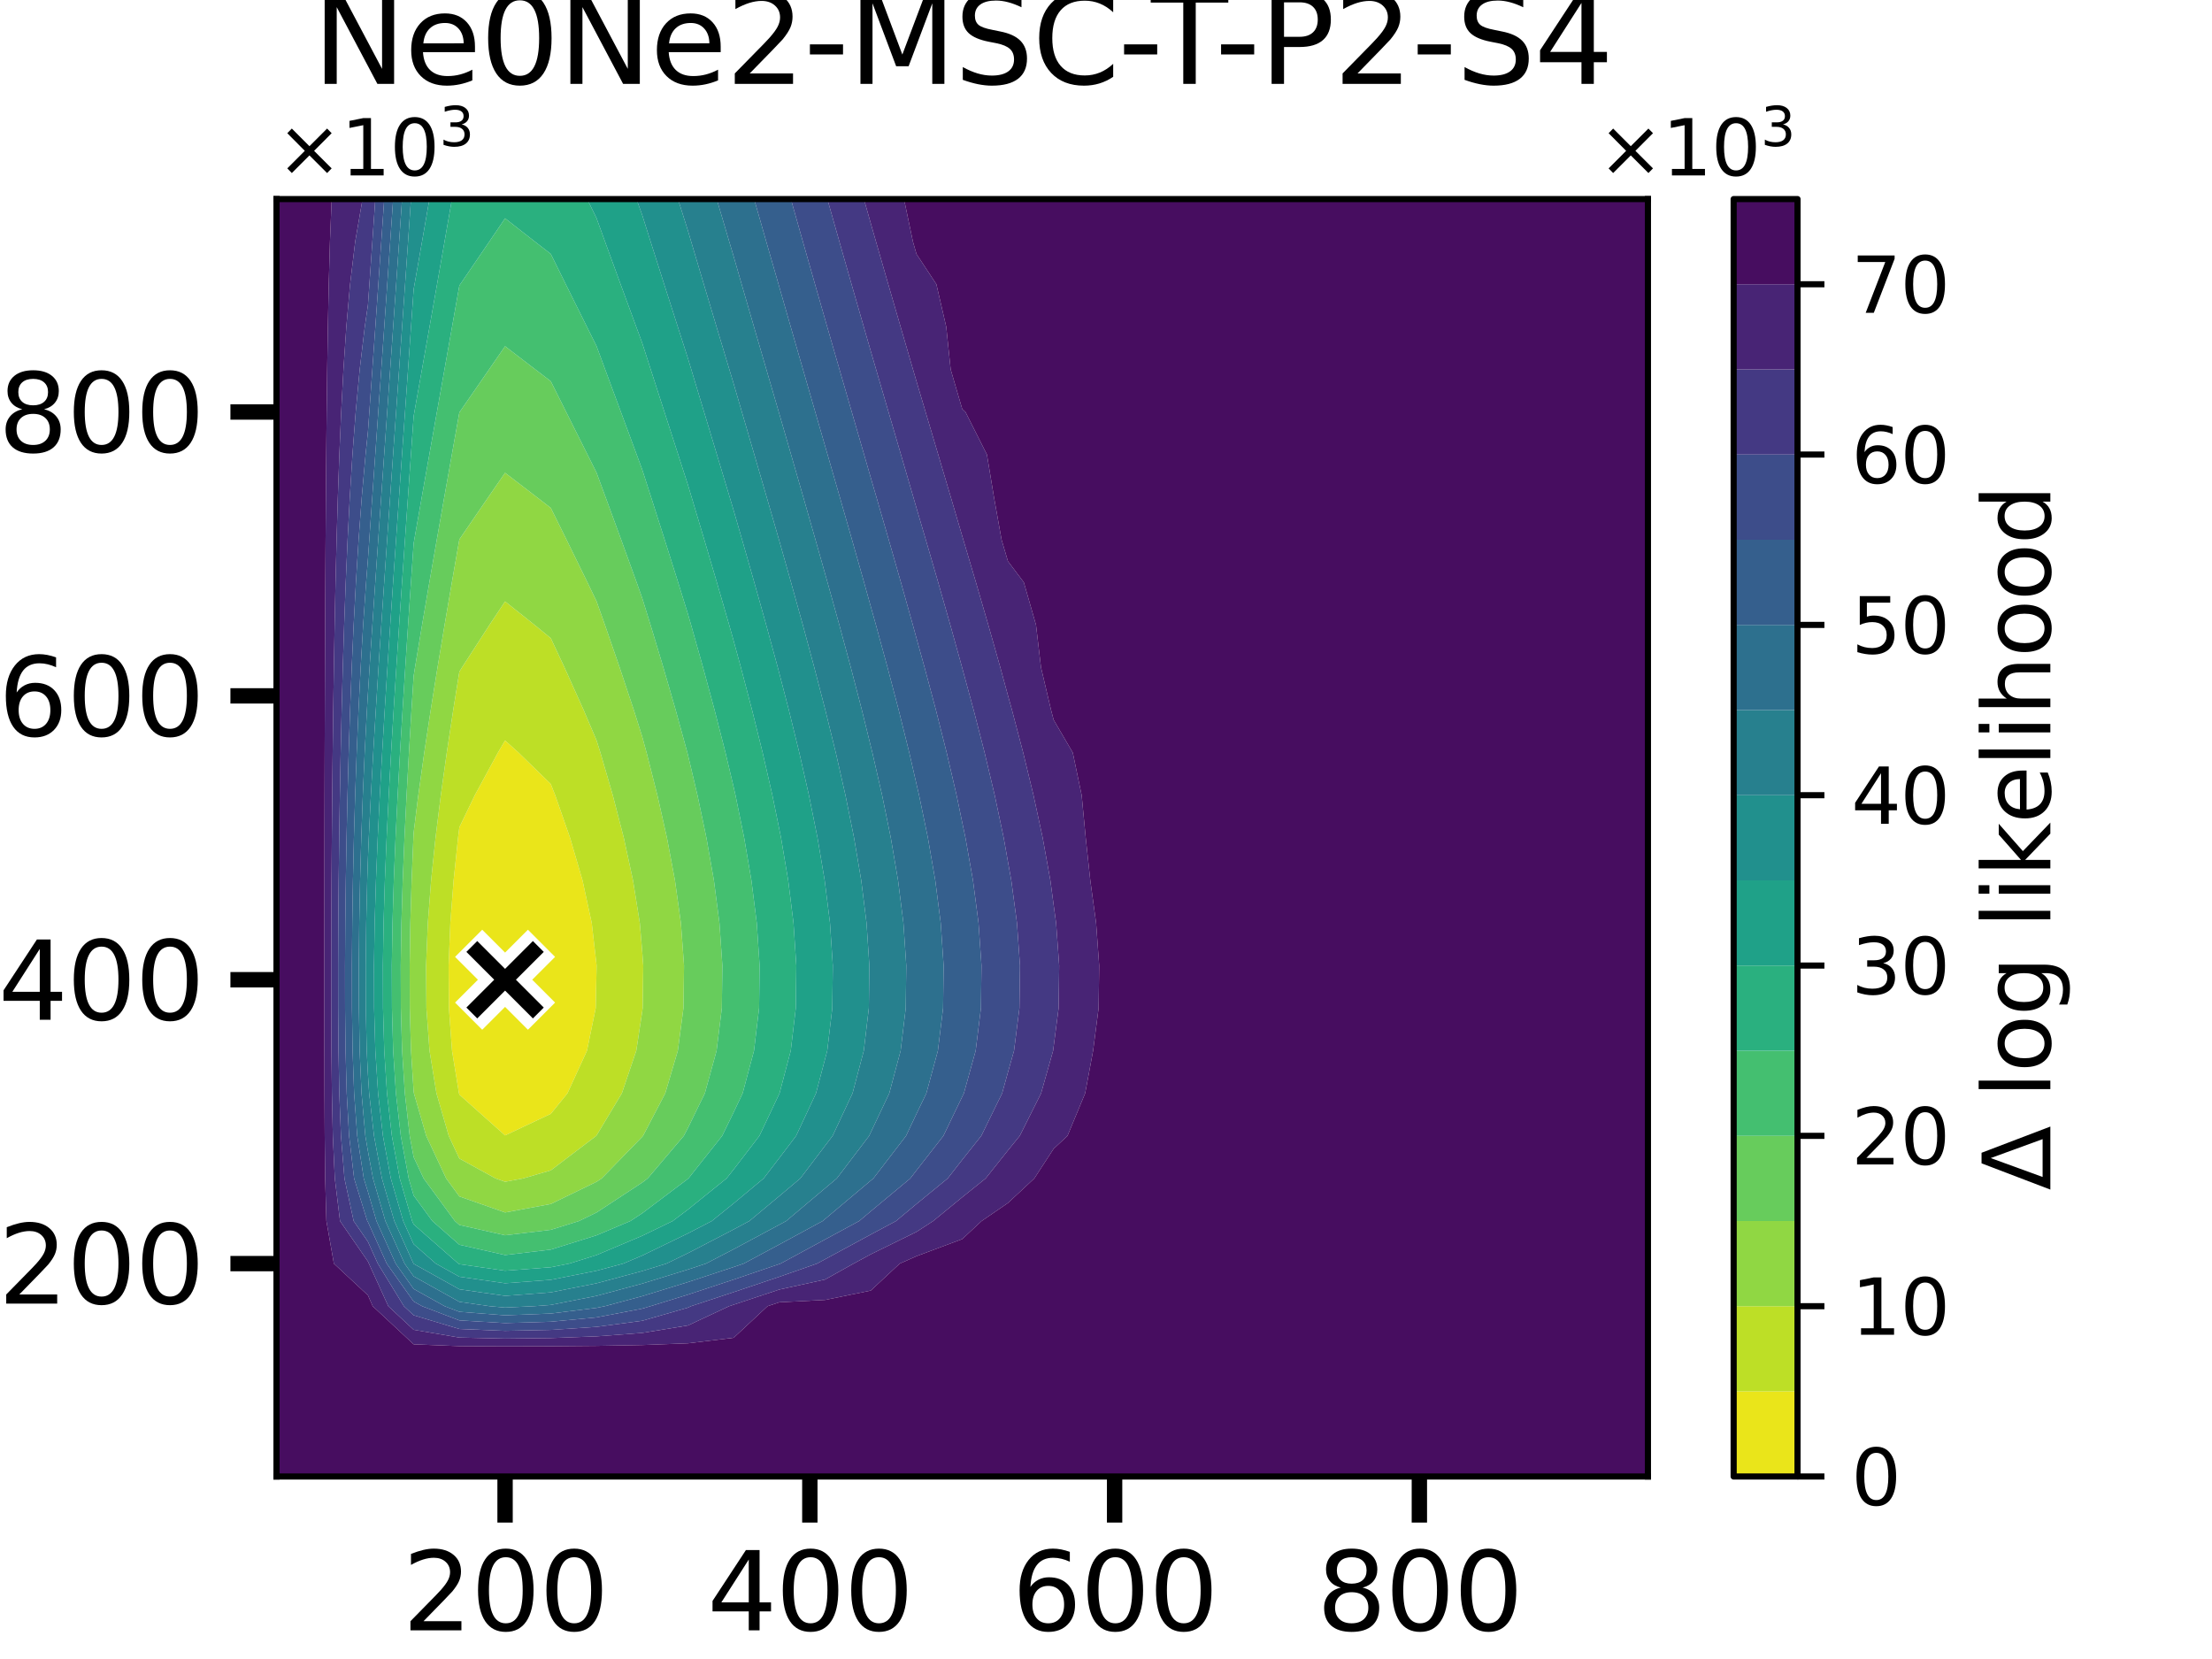 <?xml version="1.0" encoding="utf-8" standalone="no"?>
<!DOCTYPE svg PUBLIC "-//W3C//DTD SVG 1.1//EN"
  "http://www.w3.org/Graphics/SVG/1.1/DTD/svg11.dtd">
<svg xmlns:xlink="http://www.w3.org/1999/xlink" width="288pt" height="216pt" viewBox="0 0 288 216" xmlns="http://www.w3.org/2000/svg" version="1.1">
 <defs>
  <style type="text/css">*{stroke-linejoin: round; stroke-linecap: butt}</style>
 </defs>
 <g id="figure_1">
  <g id="patch_1">
   <path d="M 0 216 
L 288 216 
L 288 0 
L 0 0 
z
" style="fill: #ffffff"/>
  </g>
  <g id="axes_1">
   <g id="patch_2">
    <path d="M 36 192.24 
L 214.56 192.24 
L 214.56 25.92 
L 36 25.92 
z
" style="fill: #ffffff"/>
   </g>
   <g id="QuadContourSet_1">
    <path d="M 59.758 142.344 
L 58.855 136.8 
L 58.45 131.256 
L 58.408 125.712 
L 58.634 120.168 
L 59.061 114.624 
L 59.637 109.08 
L 59.808 107.705 
L 61.821 103.536 
L 64.83 97.992 
L 65.76 96.411 
L 67.518 97.992 
L 71.712 102.077 
L 72.286 103.536 
L 74.224 109.08 
L 75.844 114.624 
L 77.043 120.168 
L 77.664 125.584 
L 77.675 125.712 
L 77.664 126.407 
L 77.561 131.256 
L 76.424 136.8 
L 73.885 142.344 
L 71.712 145.022 
L 65.76 147.83 
L 59.808 142.518 
z
" clip-path="url(#pc19667976e)" style="fill: #eae51a"/>
    <path d="M 58.425 147.888 
L 56.825 142.344 
L 55.922 136.8 
L 55.517 131.256 
L 55.475 125.712 
L 55.702 120.168 
L 56.128 114.624 
L 56.704 109.08 
L 57.394 103.536 
L 58.169 97.992 
L 59.008 92.448 
L 59.808 87.451 
L 60.148 86.904 
L 63.731 81.36 
L 65.76 78.306 
L 69.597 81.36 
L 71.712 83.09 
L 73.497 86.904 
L 75.992 92.448 
L 77.664 96.376 
L 78.173 97.992 
L 79.784 103.536 
L 81.218 109.08 
L 82.416 114.624 
L 83.302 120.168 
L 83.616 123.873 
L 83.752 125.712 
L 83.676 131.256 
L 83.616 131.713 
L 82.844 136.8 
L 80.967 142.344 
L 77.664 147.848 
L 77.631 147.888 
L 71.712 152.382 
L 68.099 153.432 
L 65.76 153.866 
L 64.523 153.432 
L 59.808 150.84 
z
M 59.808 142.518 
L 65.76 147.83 
L 71.712 145.022 
L 73.885 142.344 
L 76.424 136.8 
L 77.561 131.256 
L 77.664 126.407 
L 77.675 125.712 
L 77.664 125.584 
L 77.043 120.168 
L 75.844 114.624 
L 74.224 109.08 
L 72.286 103.536 
L 71.712 102.077 
L 67.518 97.992 
L 65.76 96.411 
L 64.83 97.992 
L 61.821 103.536 
L 59.808 107.705 
L 59.637 109.08 
L 59.061 114.624 
L 58.634 120.168 
L 58.408 125.712 
L 58.45 131.256 
L 58.855 136.8 
L 59.758 142.344 
z
" clip-path="url(#pc19667976e)" style="fill: #bddf26"/>
    <path d="M 53.513 136.8 
L 53.352 131.256 
L 53.336 125.712 
L 53.425 120.168 
L 53.594 114.624 
L 53.822 109.08 
L 53.856 108.399 
L 54.461 103.536 
L 55.236 97.992 
L 56.075 92.448 
L 56.963 86.904 
L 57.886 81.36 
L 58.834 75.816 
L 59.8 70.272 
L 59.808 70.229 
L 63.575 64.728 
L 65.76 61.56 
L 69.893 64.728 
L 71.712 66.132 
L 73.765 70.272 
L 76.481 75.816 
L 77.664 78.275 
L 78.761 81.36 
L 80.68 86.904 
L 82.525 92.448 
L 83.616 95.915 
L 84.185 97.992 
L 85.589 103.536 
L 86.837 109.08 
L 87.88 114.624 
L 88.652 120.168 
L 89.061 125.712 
L 88.986 131.256 
L 88.253 136.8 
L 86.618 142.344 
L 83.721 147.888 
L 83.616 148.012 
L 78.337 153.432 
L 77.664 153.873 
L 71.712 156.759 
L 65.76 157.864 
L 59.808 155.774 
L 58.09 153.432 
L 55.492 147.888 
L 53.892 142.344 
L 53.856 142.123 
z
M 59.808 150.84 
L 64.523 153.432 
L 65.76 153.866 
L 68.099 153.432 
L 71.712 152.382 
L 77.631 147.888 
L 77.664 147.848 
L 80.967 142.344 
L 82.844 136.8 
L 83.616 131.713 
L 83.676 131.256 
L 83.752 125.712 
L 83.616 123.873 
L 83.302 120.168 
L 82.416 114.624 
L 81.218 109.08 
L 79.784 103.536 
L 78.173 97.992 
L 77.664 96.376 
L 75.992 92.448 
L 73.497 86.904 
L 71.712 83.09 
L 69.597 81.36 
L 65.76 78.306 
L 63.731 81.36 
L 60.148 86.904 
L 59.808 87.451 
L 59.008 92.448 
L 58.169 97.992 
L 57.394 103.536 
L 56.704 109.08 
L 56.128 114.624 
L 55.702 120.168 
L 55.475 125.712 
L 55.517 131.256 
L 55.922 136.8 
L 56.825 142.344 
L 58.425 147.888 
z
" clip-path="url(#pc19667976e)" style="fill: #90d743"/>
    <path d="M 53.342 147.888 
L 52.709 142.344 
L 52.351 136.8 
L 52.191 131.256 
L 52.174 125.712 
L 52.264 120.168 
L 52.433 114.624 
L 52.661 109.08 
L 52.934 103.536 
L 53.241 97.992 
L 53.573 92.448 
L 53.856 87.991 
L 54.03 86.904 
L 54.953 81.36 
L 55.901 75.816 
L 56.868 70.272 
L 57.845 64.728 
L 58.83 59.184 
L 59.808 53.694 
L 59.846 53.64 
L 63.679 48.096 
L 65.76 45.079 
L 69.695 48.096 
L 71.712 49.638 
L 73.716 53.64 
L 76.492 59.184 
L 77.664 61.53 
L 78.845 64.728 
L 80.878 70.272 
L 82.887 75.816 
L 83.616 77.867 
L 84.698 81.36 
L 86.369 86.904 
L 87.975 92.448 
L 89.495 97.992 
L 89.568 98.281 
L 90.81 103.536 
L 91.976 109.08 
L 92.95 114.624 
L 93.671 120.168 
L 94.053 125.712 
L 93.983 131.256 
L 93.299 136.8 
L 91.772 142.344 
L 89.568 146.86 
L 89.031 147.888 
L 84.328 153.432 
L 83.616 153.968 
L 77.664 157.871 
L 75.384 158.976 
L 71.712 160.122 
L 65.76 160.833 
L 59.808 159.488 
L 59.224 158.976 
L 55.157 153.432 
L 53.856 150.656 
z
M 53.856 142.123 
L 53.892 142.344 
L 55.492 147.888 
L 58.09 153.432 
L 59.808 155.774 
L 65.76 157.864 
L 71.712 156.759 
L 77.664 153.873 
L 78.337 153.432 
L 83.616 148.012 
L 83.721 147.888 
L 86.618 142.344 
L 88.253 136.8 
L 88.986 131.256 
L 89.061 125.712 
L 88.652 120.168 
L 87.88 114.624 
L 86.837 109.08 
L 85.589 103.536 
L 84.185 97.992 
L 83.616 95.915 
L 82.525 92.448 
L 80.68 86.904 
L 78.761 81.36 
L 77.664 78.275 
L 76.481 75.816 
L 73.765 70.272 
L 71.712 66.132 
L 69.893 64.728 
L 65.76 61.56 
L 63.575 64.728 
L 59.808 70.229 
L 59.8 70.272 
L 58.834 75.816 
L 57.886 81.36 
L 56.963 86.904 
L 56.075 92.448 
L 55.236 97.992 
L 54.461 103.536 
L 53.856 108.399 
L 53.822 109.08 
L 53.594 114.624 
L 53.425 120.168 
L 53.336 125.712 
L 53.352 131.256 
L 53.513 136.8 
z
" clip-path="url(#pc19667976e)" style="fill: #67cc5c"/>
    <path d="M 53.21 153.432 
L 52.181 147.888 
L 51.547 142.344 
L 51.189 136.8 
L 51.029 131.256 
L 51.012 125.712 
L 51.102 120.168 
L 51.271 114.624 
L 51.499 109.08 
L 51.772 103.536 
L 52.079 97.992 
L 52.412 92.448 
L 52.763 86.904 
L 53.129 81.36 
L 53.504 75.816 
L 53.856 70.723 
L 53.935 70.272 
L 54.913 64.728 
L 55.897 59.184 
L 56.885 53.64 
L 57.872 48.096 
L 58.857 42.552 
L 59.808 37.173 
L 59.922 37.008 
L 63.703 31.464 
L 65.76 28.425 
L 69.651 31.464 
L 71.712 33.062 
L 73.661 37.008 
L 76.417 42.552 
L 77.664 45.05 
L 78.789 48.096 
L 80.842 53.64 
L 82.895 59.184 
L 83.616 61.137 
L 84.771 64.728 
L 86.541 70.272 
L 88.29 75.816 
L 89.568 79.941 
L 89.978 81.36 
L 91.539 86.904 
L 93.039 92.448 
L 94.458 97.992 
L 95.52 102.484 
L 95.761 103.536 
L 96.89 109.08 
L 97.833 114.624 
L 98.531 120.168 
L 98.902 125.712 
L 98.834 131.256 
L 98.171 136.8 
L 96.692 142.344 
L 95.52 144.824 
L 94.025 147.888 
L 89.633 153.432 
L 89.568 153.485 
L 83.616 157.966 
L 82.075 158.976 
L 77.664 160.838 
L 71.712 162.696 
L 65.76 163.407 
L 59.808 162.062 
L 56.291 158.976 
L 53.856 155.656 
z
M 53.856 150.656 
L 55.157 153.432 
L 59.224 158.976 
L 59.808 159.488 
L 65.76 160.833 
L 71.712 160.122 
L 75.384 158.976 
L 77.664 157.871 
L 83.616 153.968 
L 84.328 153.432 
L 89.031 147.888 
L 89.568 146.86 
L 91.772 142.344 
L 93.299 136.8 
L 93.983 131.256 
L 94.053 125.712 
L 93.671 120.168 
L 92.95 114.624 
L 91.976 109.08 
L 90.81 103.536 
L 89.568 98.281 
L 89.495 97.992 
L 87.975 92.448 
L 86.369 86.904 
L 84.698 81.36 
L 83.616 77.867 
L 82.887 75.816 
L 80.878 70.272 
L 78.845 64.728 
L 77.664 61.53 
L 76.492 59.184 
L 73.716 53.64 
L 71.712 49.638 
L 69.695 48.096 
L 65.76 45.079 
L 63.679 48.096 
L 59.846 53.64 
L 59.808 53.694 
L 58.83 59.184 
L 57.845 64.728 
L 56.868 70.272 
L 55.901 75.816 
L 54.953 81.36 
L 54.03 86.904 
L 53.856 87.991 
L 53.573 92.448 
L 53.241 97.992 
L 52.934 103.536 
L 52.661 109.08 
L 52.433 114.624 
L 52.264 120.168 
L 52.174 125.712 
L 52.191 131.256 
L 52.351 136.8 
L 52.709 142.344 
L 53.342 147.888 
z
" clip-path="url(#pc19667976e)" style="fill: #44bf70"/>
    <path d="M 53.659 158.976 
L 52.048 153.432 
L 51.019 147.888 
L 50.385 142.344 
L 50.028 136.8 
L 49.867 131.256 
L 49.851 125.712 
L 49.94 120.168 
L 50.109 114.624 
L 50.338 109.08 
L 50.611 103.536 
L 50.918 97.992 
L 51.25 92.448 
L 51.602 86.904 
L 51.967 81.36 
L 52.343 75.816 
L 52.726 70.272 
L 53.113 64.728 
L 53.503 59.184 
L 53.856 54.179 
L 53.952 53.64 
L 54.939 48.096 
L 55.924 42.552 
L 56.904 37.008 
L 57.878 31.464 
L 58.845 25.92 
L 59.808 25.92 
L 65.76 25.92 
L 71.712 25.92 
L 76.451 25.92 
L 77.664 28.395 
L 78.776 31.464 
L 80.801 37.008 
L 82.839 42.552 
L 83.616 44.657 
L 84.722 48.096 
L 86.51 53.64 
L 88.298 59.184 
L 89.568 63.135 
L 90.046 64.728 
L 91.7 70.272 
L 93.333 75.816 
L 94.937 81.36 
L 95.52 83.432 
L 96.466 86.904 
L 97.919 92.448 
L 99.294 97.992 
L 100.563 103.536 
L 101.472 108 
L 101.69 109.08 
L 102.623 114.624 
L 103.313 120.168 
L 103.679 125.712 
L 103.612 131.256 
L 102.957 136.8 
L 101.494 142.344 
L 101.472 142.391 
L 98.874 147.888 
L 95.52 152.26 
L 94.592 153.432 
L 89.568 157.482 
L 87.584 158.976 
L 83.616 160.899 
L 77.664 163.411 
L 74.112 164.52 
L 71.712 164.996 
L 65.76 165.448 
L 59.808 164.593 
L 59.677 164.52 
L 53.856 159.412 
z
M 53.856 155.656 
L 56.291 158.976 
L 59.808 162.062 
L 65.76 163.407 
L 71.712 162.696 
L 77.664 160.838 
L 82.075 158.976 
L 83.616 157.966 
L 89.568 153.485 
L 89.633 153.432 
L 94.025 147.888 
L 95.52 144.824 
L 96.692 142.344 
L 98.171 136.8 
L 98.834 131.256 
L 98.902 125.712 
L 98.531 120.168 
L 97.833 114.624 
L 96.89 109.08 
L 95.761 103.536 
L 95.52 102.484 
L 94.458 97.992 
L 93.039 92.448 
L 91.539 86.904 
L 89.978 81.36 
L 89.568 79.941 
L 88.29 75.816 
L 86.541 70.272 
L 84.771 64.728 
L 83.616 61.137 
L 82.895 59.184 
L 80.842 53.64 
L 78.789 48.096 
L 77.664 45.05 
L 76.417 42.552 
L 73.661 37.008 
L 71.712 33.062 
L 69.651 31.464 
L 65.76 28.425 
L 63.703 31.464 
L 59.922 37.008 
L 59.808 37.173 
L 58.857 42.552 
L 57.872 48.096 
L 56.885 53.64 
L 55.897 59.184 
L 54.913 64.728 
L 53.935 70.272 
L 53.856 70.723 
L 53.504 75.816 
L 53.129 81.36 
L 52.763 86.904 
L 52.412 92.448 
L 52.079 97.992 
L 51.772 103.536 
L 51.499 109.08 
L 51.271 114.624 
L 51.102 120.168 
L 51.012 125.712 
L 51.029 131.256 
L 51.189 136.8 
L 51.547 142.344 
L 52.181 147.888 
L 53.21 153.432 
z
" clip-path="url(#pc19667976e)" style="fill: #2ab07f"/>
    <path d="M 52.497 158.976 
L 50.886 153.432 
L 49.857 147.888 
L 49.224 142.344 
L 48.866 136.8 
L 48.706 131.256 
L 48.689 125.712 
L 48.779 120.168 
L 48.948 114.624 
L 49.176 109.08 
L 49.449 103.536 
L 49.756 97.992 
L 50.088 92.448 
L 50.44 86.904 
L 50.806 81.36 
L 51.181 75.816 
L 51.564 70.272 
L 51.951 64.728 
L 52.341 59.184 
L 52.732 53.64 
L 53.124 48.096 
L 53.514 42.552 
L 53.856 37.662 
L 53.972 37.008 
L 54.946 31.464 
L 55.912 25.92 
L 58.845 25.92 
L 57.878 31.464 
L 56.904 37.008 
L 55.924 42.552 
L 54.939 48.096 
L 53.952 53.64 
L 53.856 54.179 
L 53.503 59.184 
L 53.113 64.728 
L 52.726 70.272 
L 52.343 75.816 
L 51.967 81.36 
L 51.602 86.904 
L 51.25 92.448 
L 50.918 97.992 
L 50.611 103.536 
L 50.338 109.08 
L 50.109 114.624 
L 49.94 120.168 
L 49.851 125.712 
L 49.867 131.256 
L 50.028 136.8 
L 50.385 142.344 
L 51.019 147.888 
L 52.048 153.432 
L 53.659 158.976 
L 53.856 159.412 
L 59.677 164.52 
L 59.808 164.593 
L 65.76 165.448 
L 71.712 164.996 
L 74.112 164.52 
L 77.664 163.411 
L 83.616 160.899 
L 87.584 158.976 
L 89.568 157.482 
L 94.592 153.432 
L 95.52 152.26 
L 98.874 147.888 
L 101.472 142.391 
L 101.494 142.344 
L 102.957 136.8 
L 103.612 131.256 
L 103.679 125.712 
L 103.313 120.168 
L 102.623 114.624 
L 101.69 109.08 
L 101.472 108 
L 100.563 103.536 
L 99.294 97.992 
L 97.919 92.448 
L 96.466 86.904 
L 95.52 83.432 
L 94.937 81.36 
L 93.333 75.816 
L 91.7 70.272 
L 90.046 64.728 
L 89.568 63.135 
L 88.298 59.184 
L 86.51 53.64 
L 84.722 48.096 
L 83.616 44.657 
L 82.839 42.552 
L 80.801 37.008 
L 78.776 31.464 
L 77.664 28.395 
L 76.451 25.92 
L 77.664 25.92 
L 82.864 25.92 
L 83.616 27.995 
L 84.711 31.464 
L 86.474 37.008 
L 88.249 42.552 
L 89.568 46.654 
L 90.001 48.096 
L 91.67 53.64 
L 93.34 59.184 
L 95.005 64.728 
L 95.52 66.455 
L 96.622 70.272 
L 98.204 75.816 
L 99.757 81.36 
L 101.268 86.904 
L 101.472 87.681 
L 102.708 92.448 
L 104.067 97.992 
L 105.322 103.536 
L 106.439 109.08 
L 107.372 114.624 
L 107.424 115.04 
L 108.064 120.168 
L 108.431 125.712 
L 108.363 131.256 
L 107.707 136.8 
L 107.424 137.869 
L 106.243 142.344 
L 103.652 147.888 
L 101.472 150.761 
L 99.423 153.432 
L 95.52 156.681 
L 92.674 158.976 
L 89.568 160.588 
L 83.616 163.473 
L 81.134 164.52 
L 77.664 165.451 
L 71.712 166.631 
L 65.76 167.083 
L 59.808 166.228 
L 56.744 164.52 
L 53.856 161.986 
z
" clip-path="url(#pc19667976e)" style="fill: #1fa188"/>
    <path d="M 47.746 136.8 
L 47.625 131.256 
L 47.613 125.712 
L 47.68 120.168 
L 47.81 114.624 
L 47.904 111.758 
L 48.014 109.08 
L 48.287 103.536 
L 48.594 97.992 
L 48.927 92.448 
L 49.278 86.904 
L 49.644 81.36 
L 50.02 75.816 
L 50.402 70.272 
L 50.79 64.728 
L 51.18 59.184 
L 51.571 53.64 
L 51.962 48.096 
L 52.352 42.552 
L 52.74 37.008 
L 53.126 31.464 
L 53.509 25.92 
L 53.856 25.92 
L 55.912 25.92 
L 54.946 31.464 
L 53.972 37.008 
L 53.856 37.662 
L 53.514 42.552 
L 53.124 48.096 
L 52.732 53.64 
L 52.341 59.184 
L 51.951 64.728 
L 51.564 70.272 
L 51.181 75.816 
L 50.806 81.36 
L 50.44 86.904 
L 50.088 92.448 
L 49.756 97.992 
L 49.449 103.536 
L 49.176 109.08 
L 48.948 114.624 
L 48.779 120.168 
L 48.689 125.712 
L 48.706 131.256 
L 48.866 136.8 
L 49.224 142.344 
L 49.857 147.888 
L 50.886 153.432 
L 52.497 158.976 
L 53.856 161.986 
L 56.744 164.52 
L 59.808 166.228 
L 65.76 167.083 
L 71.712 166.631 
L 77.664 165.451 
L 81.134 164.52 
L 83.616 163.473 
L 89.568 160.588 
L 92.674 158.976 
L 95.52 156.681 
L 99.423 153.432 
L 101.472 150.761 
L 103.652 147.888 
L 106.243 142.344 
L 107.424 137.869 
L 107.707 136.8 
L 108.363 131.256 
L 108.431 125.712 
L 108.064 120.168 
L 107.424 115.04 
L 107.372 114.624 
L 106.439 109.08 
L 105.322 103.536 
L 104.067 97.992 
L 102.708 92.448 
L 101.472 87.681 
L 101.268 86.904 
L 99.757 81.36 
L 98.204 75.816 
L 96.622 70.272 
L 95.52 66.455 
L 95.005 64.728 
L 93.34 59.184 
L 91.67 53.64 
L 90.001 48.096 
L 89.568 46.654 
L 88.249 42.552 
L 86.474 37.008 
L 84.711 31.464 
L 83.616 27.995 
L 82.864 25.92 
L 83.616 25.92 
L 88.271 25.92 
L 89.568 30.03 
L 89.991 31.464 
L 91.637 37.008 
L 93.294 42.552 
L 94.959 48.096 
L 95.52 49.958 
L 96.594 53.64 
L 98.211 59.184 
L 99.823 64.728 
L 101.424 70.272 
L 101.472 70.439 
L 102.99 75.816 
L 104.526 81.36 
L 106.02 86.904 
L 107.424 92.32 
L 107.457 92.448 
L 108.819 97.992 
L 110.077 103.536 
L 111.196 109.08 
L 112.131 114.624 
L 112.822 120.168 
L 113.189 125.712 
L 113.122 131.256 
L 112.465 136.8 
L 111 142.344 
L 108.403 147.888 
L 107.424 149.176 
L 104.195 153.432 
L 101.472 155.724 
L 97.565 158.976 
L 95.52 160.072 
L 89.568 163.161 
L 86.764 164.52 
L 83.616 165.49 
L 77.664 167.086 
L 71.712 168.266 
L 65.76 168.718 
L 59.808 167.863 
L 53.856 164.545 
L 53.838 164.52 
L 51.336 158.976 
L 49.725 153.432 
L 48.696 147.888 
L 48.062 142.344 
L 47.904 139.894 
z
" clip-path="url(#pc19667976e)" style="fill: #21908d"/>
    <path d="M 47.567 147.888 
L 47.071 142.344 
L 46.827 136.8 
L 46.726 131.256 
L 46.715 125.712 
L 46.771 120.168 
L 46.881 114.624 
L 47.037 109.08 
L 47.237 103.536 
L 47.481 97.992 
L 47.773 92.448 
L 47.904 90.259 
L 48.117 86.904 
L 48.482 81.36 
L 48.858 75.816 
L 49.241 70.272 
L 49.628 64.728 
L 50.018 59.184 
L 50.409 53.64 
L 50.8 48.096 
L 51.19 42.552 
L 51.578 37.008 
L 51.964 31.464 
L 52.347 25.92 
L 53.509 25.92 
L 53.126 31.464 
L 52.74 37.008 
L 52.352 42.552 
L 51.962 48.096 
L 51.571 53.64 
L 51.18 59.184 
L 50.79 64.728 
L 50.402 70.272 
L 50.02 75.816 
L 49.644 81.36 
L 49.278 86.904 
L 48.927 92.448 
L 48.594 97.992 
L 48.287 103.536 
L 48.014 109.08 
L 47.904 111.758 
L 47.81 114.624 
L 47.68 120.168 
L 47.613 125.712 
L 47.625 131.256 
L 47.746 136.8 
L 47.904 139.894 
L 48.062 142.344 
L 48.696 147.888 
L 49.725 153.432 
L 51.336 158.976 
L 53.838 164.52 
L 53.856 164.545 
L 59.808 167.863 
L 65.76 168.718 
L 71.712 168.266 
L 77.664 167.086 
L 83.616 165.49 
L 86.764 164.52 
L 89.568 163.161 
L 95.52 160.072 
L 97.565 158.976 
L 101.472 155.724 
L 104.195 153.432 
L 107.424 149.176 
L 108.403 147.888 
L 111 142.344 
L 112.465 136.8 
L 113.122 131.256 
L 113.189 125.712 
L 112.822 120.168 
L 112.131 114.624 
L 111.196 109.08 
L 110.077 103.536 
L 108.819 97.992 
L 107.457 92.448 
L 107.424 92.32 
L 106.02 86.904 
L 104.526 81.36 
L 102.99 75.816 
L 101.472 70.439 
L 101.424 70.272 
L 99.823 64.728 
L 98.211 59.184 
L 96.594 53.64 
L 95.52 49.958 
L 94.959 48.096 
L 93.294 42.552 
L 91.637 37.008 
L 89.991 31.464 
L 89.568 30.03 
L 88.271 25.92 
L 89.568 25.92 
L 93.315 25.92 
L 94.949 31.464 
L 95.52 33.386 
L 96.562 37.008 
L 98.167 42.552 
L 99.779 48.096 
L 101.396 53.64 
L 101.472 53.901 
L 102.996 59.184 
L 104.591 64.728 
L 106.174 70.272 
L 107.424 74.7 
L 107.74 75.816 
L 109.279 81.36 
L 110.776 86.904 
L 112.216 92.448 
L 113.376 97.171 
L 113.58 97.992 
L 114.85 103.536 
L 115.981 109.08 
L 116.925 114.624 
L 117.624 120.168 
L 117.995 125.712 
L 117.926 131.256 
L 117.263 136.8 
L 115.783 142.344 
L 113.376 147.431 
L 113.162 147.888 
L 108.947 153.432 
L 107.424 154.712 
L 102.358 158.976 
L 101.472 159.456 
L 95.52 162.646 
L 91.908 164.52 
L 89.568 165.292 
L 83.616 167.125 
L 77.664 168.721 
L 71.712 169.901 
L 69.568 170.064 
L 65.76 170.243 
L 63.747 170.064 
L 59.808 169.498 
L 53.856 166.18 
L 52.677 164.52 
L 50.174 158.976 
L 48.563 153.432 
L 47.904 149.881 
z
" clip-path="url(#pc19667976e)" style="fill: #27808e"/>
    <path d="M 47.361 153.432 
L 46.509 147.888 
L 46.106 142.344 
L 45.908 136.8 
L 45.826 131.256 
L 45.818 125.712 
L 45.863 120.168 
L 45.952 114.624 
L 46.078 109.08 
L 46.241 103.536 
L 46.439 97.992 
L 46.676 92.448 
L 46.955 86.904 
L 47.282 81.36 
L 47.667 75.816 
L 47.904 72.807 
L 48.079 70.272 
L 48.466 64.728 
L 48.856 59.184 
L 49.247 53.64 
L 49.639 48.096 
L 50.029 42.552 
L 50.417 37.008 
L 50.803 31.464 
L 51.185 25.92 
L 52.347 25.92 
L 51.964 31.464 
L 51.578 37.008 
L 51.19 42.552 
L 50.8 48.096 
L 50.409 53.64 
L 50.018 59.184 
L 49.628 64.728 
L 49.241 70.272 
L 48.858 75.816 
L 48.482 81.36 
L 48.117 86.904 
L 47.904 90.259 
L 47.773 92.448 
L 47.481 97.992 
L 47.237 103.536 
L 47.037 109.08 
L 46.881 114.624 
L 46.771 120.168 
L 46.715 125.712 
L 46.726 131.256 
L 46.827 136.8 
L 47.071 142.344 
L 47.567 147.888 
L 47.904 149.881 
L 48.563 153.432 
L 50.174 158.976 
L 52.677 164.52 
L 53.856 166.18 
L 59.808 169.498 
L 63.747 170.064 
L 65.76 170.243 
L 69.568 170.064 
L 71.712 169.901 
L 77.664 168.721 
L 83.616 167.125 
L 89.568 165.292 
L 91.908 164.52 
L 95.52 162.646 
L 101.472 159.456 
L 102.358 158.976 
L 107.424 154.712 
L 108.947 153.432 
L 113.162 147.888 
L 113.376 147.431 
L 115.783 142.344 
L 117.263 136.8 
L 117.926 131.256 
L 117.995 125.712 
L 117.624 120.168 
L 116.925 114.624 
L 115.981 109.08 
L 114.85 103.536 
L 113.58 97.992 
L 113.376 97.171 
L 112.216 92.448 
L 110.776 86.904 
L 109.279 81.36 
L 107.74 75.816 
L 107.424 74.7 
L 106.174 70.272 
L 104.591 64.728 
L 102.996 59.184 
L 101.472 53.901 
L 101.396 53.64 
L 99.779 48.096 
L 98.167 42.552 
L 96.562 37.008 
L 95.52 33.386 
L 94.949 31.464 
L 93.315 25.92 
L 95.52 25.92 
L 98.187 25.92 
L 99.769 31.464 
L 101.364 37.008 
L 101.472 37.381 
L 102.952 42.552 
L 104.547 48.096 
L 106.146 53.64 
L 107.424 58.069 
L 107.746 59.184 
L 109.344 64.728 
L 110.93 70.272 
L 112.498 75.816 
L 113.376 78.978 
L 114.044 81.36 
L 115.557 86.904 
L 117.011 92.448 
L 118.387 97.992 
L 119.328 102.097 
L 119.663 103.536 
L 120.811 109.08 
L 121.771 114.624 
L 122.48 120.168 
L 122.857 125.712 
L 122.788 131.256 
L 122.114 136.8 
L 120.61 142.344 
L 119.328 145.012 
L 117.967 147.888 
L 113.709 153.432 
L 113.376 153.709 
L 107.424 158.709 
L 107.107 158.976 
L 101.472 162.029 
L 96.824 164.52 
L 95.52 164.964 
L 89.568 166.927 
L 83.616 168.76 
L 78.753 170.064 
L 77.664 170.285 
L 71.712 171.023 
L 65.76 171.254 
L 59.808 170.795 
L 57.89 170.064 
L 53.856 167.815 
L 51.515 164.52 
L 49.012 158.976 
L 47.904 155.162 
z
" clip-path="url(#pc19667976e)" style="fill: #2d708e"/>
    <path d="M 47.823 158.976 
L 46.105 153.432 
L 45.451 147.888 
L 45.141 142.344 
L 44.99 136.8 
L 44.926 131.256 
L 44.92 125.712 
L 44.955 120.168 
L 45.023 114.624 
L 45.12 109.08 
L 45.245 103.536 
L 45.397 97.992 
L 45.579 92.448 
L 45.793 86.904 
L 46.044 81.36 
L 46.34 75.816 
L 46.687 70.272 
L 47.101 64.728 
L 47.596 59.184 
L 47.904 56.217 
L 48.086 53.64 
L 48.477 48.096 
L 48.867 42.552 
L 49.255 37.008 
L 49.641 31.464 
L 50.024 25.92 
L 51.185 25.92 
L 50.803 31.464 
L 50.417 37.008 
L 50.029 42.552 
L 49.639 48.096 
L 49.247 53.64 
L 48.856 59.184 
L 48.466 64.728 
L 48.079 70.272 
L 47.904 72.807 
L 47.667 75.816 
L 47.282 81.36 
L 46.955 86.904 
L 46.676 92.448 
L 46.439 97.992 
L 46.241 103.536 
L 46.078 109.08 
L 45.952 114.624 
L 45.863 120.168 
L 45.818 125.712 
L 45.826 131.256 
L 45.908 136.8 
L 46.106 142.344 
L 46.509 147.888 
L 47.361 153.432 
L 47.904 155.162 
L 49.012 158.976 
L 51.515 164.52 
L 53.856 167.815 
L 57.89 170.064 
L 59.808 170.795 
L 65.76 171.254 
L 71.712 171.023 
L 77.664 170.285 
L 78.753 170.064 
L 83.616 168.76 
L 89.568 166.927 
L 95.52 164.964 
L 96.824 164.52 
L 101.472 162.029 
L 107.107 158.976 
L 107.424 158.709 
L 113.376 153.709 
L 113.709 153.432 
L 117.967 147.888 
L 119.328 145.012 
L 120.61 142.344 
L 122.114 136.8 
L 122.788 131.256 
L 122.857 125.712 
L 122.48 120.168 
L 121.771 114.624 
L 120.811 109.08 
L 119.663 103.536 
L 119.328 102.097 
L 118.387 97.992 
L 117.011 92.448 
L 115.557 86.904 
L 114.044 81.36 
L 113.376 78.978 
L 112.498 75.816 
L 110.93 70.272 
L 109.344 64.728 
L 107.746 59.184 
L 107.424 58.069 
L 106.146 53.64 
L 104.547 48.096 
L 102.952 42.552 
L 101.472 37.381 
L 101.364 37.008 
L 99.769 31.464 
L 98.187 25.92 
L 101.472 25.92 
L 102.972 25.92 
L 104.537 31.464 
L 106.115 37.008 
L 107.424 41.581 
L 107.702 42.552 
L 109.3 48.096 
L 110.902 53.64 
L 112.505 59.184 
L 113.376 62.207 
L 114.11 64.728 
L 115.713 70.272 
L 117.297 75.816 
L 118.851 81.36 
L 119.328 83.107 
L 120.38 86.904 
L 121.858 92.448 
L 123.256 97.992 
L 124.546 103.536 
L 125.28 107.079 
L 125.702 109.08 
L 126.681 114.624 
L 127.404 120.168 
L 127.788 125.712 
L 127.718 131.256 
L 127.031 136.8 
L 125.498 142.344 
L 125.28 142.788 
L 122.829 147.888 
L 119.328 152.376 
L 118.517 153.432 
L 113.376 157.707 
L 111.865 158.976 
L 107.424 161.378 
L 101.625 164.52 
L 101.472 164.573 
L 95.52 166.599 
L 89.568 168.562 
L 84.691 170.064 
L 83.616 170.384 
L 77.664 171.521 
L 71.712 172.088 
L 65.76 172.265 
L 59.808 171.913 
L 54.957 170.064 
L 53.856 169.45 
L 50.353 164.52 
L 47.904 159.094 
z
" clip-path="url(#pc19667976e)" style="fill: #355f8d"/>
    <path d="M 46.047 158.976 
L 44.848 153.432 
L 44.392 147.888 
L 44.177 142.344 
L 44.071 136.8 
L 44.027 131.256 
L 44.022 125.712 
L 44.047 120.168 
L 44.094 114.624 
L 44.162 109.08 
L 44.249 103.536 
L 44.355 97.992 
L 44.482 92.448 
L 44.631 86.904 
L 44.807 81.36 
L 45.012 75.816 
L 45.255 70.272 
L 45.543 64.728 
L 45.889 59.184 
L 46.31 53.64 
L 46.832 48.096 
L 47.493 42.552 
L 47.904 39.715 
L 48.094 37.008 
L 48.479 31.464 
L 48.862 25.92 
L 50.024 25.92 
L 49.641 31.464 
L 49.255 37.008 
L 48.867 42.552 
L 48.477 48.096 
L 48.086 53.64 
L 47.904 56.217 
L 47.596 59.184 
L 47.101 64.728 
L 46.687 70.272 
L 46.34 75.816 
L 46.044 81.36 
L 45.793 86.904 
L 45.579 92.448 
L 45.397 97.992 
L 45.245 103.536 
L 45.12 109.08 
L 45.023 114.624 
L 44.955 120.168 
L 44.92 125.712 
L 44.926 131.256 
L 44.99 136.8 
L 45.141 142.344 
L 45.451 147.888 
L 46.105 153.432 
L 47.823 158.976 
L 47.904 159.094 
L 50.353 164.52 
L 53.856 169.45 
L 54.957 170.064 
L 59.808 171.913 
L 65.76 172.265 
L 71.712 172.088 
L 77.664 171.521 
L 83.616 170.384 
L 84.691 170.064 
L 89.568 168.562 
L 95.52 166.599 
L 101.472 164.573 
L 101.625 164.52 
L 107.424 161.378 
L 111.865 158.976 
L 113.376 157.707 
L 118.517 153.432 
L 119.328 152.376 
L 122.829 147.888 
L 125.28 142.788 
L 125.498 142.344 
L 127.031 136.8 
L 127.718 131.256 
L 127.788 125.712 
L 127.404 120.168 
L 126.681 114.624 
L 125.702 109.08 
L 125.28 107.079 
L 124.546 103.536 
L 123.256 97.992 
L 121.858 92.448 
L 120.38 86.904 
L 119.328 83.107 
L 118.851 81.36 
L 117.297 75.816 
L 115.713 70.272 
L 114.11 64.728 
L 113.376 62.207 
L 112.505 59.184 
L 110.902 53.64 
L 109.3 48.096 
L 107.702 42.552 
L 107.424 41.581 
L 106.115 37.008 
L 104.537 31.464 
L 102.972 25.92 
L 107.424 25.92 
L 107.722 25.92 
L 109.29 31.464 
L 110.871 37.008 
L 112.461 42.552 
L 113.376 45.727 
L 114.066 48.096 
L 115.684 53.64 
L 117.303 59.184 
L 118.917 64.728 
L 119.328 66.149 
L 120.539 70.272 
L 122.148 75.816 
L 123.727 81.36 
L 125.264 86.904 
L 125.28 86.965 
L 126.77 92.448 
L 128.195 97.992 
L 129.51 103.536 
L 130.681 109.08 
L 131.232 112.202 
L 131.669 114.624 
L 132.408 120.168 
L 132.801 125.712 
L 132.728 131.256 
L 132.026 136.8 
L 131.232 139.611 
L 130.476 142.344 
L 127.76 147.888 
L 125.28 151.006 
L 123.387 153.432 
L 119.328 156.755 
L 116.657 158.976 
L 113.376 160.732 
L 107.424 163.951 
L 106.374 164.52 
L 101.472 166.234 
L 95.52 168.234 
L 89.972 170.064 
L 89.568 170.253 
L 83.616 171.964 
L 77.664 172.757 
L 71.712 173.152 
L 65.76 173.276 
L 59.808 173.031 
L 53.856 171.246 
L 52.587 170.064 
L 49.192 164.52 
L 47.904 161.667 
z
" clip-path="url(#pc19667976e)" style="fill: #3d4d8a"/>
    <path d="M 44.271 158.976 
L 43.592 153.432 
L 43.334 147.888 
L 43.212 142.344 
L 43.152 136.8 
L 43.127 131.256 
L 43.124 125.712 
L 43.138 120.168 
L 43.165 114.624 
L 43.204 109.08 
L 43.253 103.536 
L 43.313 97.992 
L 43.385 92.448 
L 43.469 86.904 
L 43.569 81.36 
L 43.685 75.816 
L 43.823 70.272 
L 43.986 64.728 
L 44.182 59.184 
L 44.42 53.64 
L 44.716 48.096 
L 45.09 42.552 
L 45.58 37.008 
L 46.245 31.464 
L 47.2 25.92 
L 47.904 25.92 
L 48.862 25.92 
L 48.479 31.464 
L 48.094 37.008 
L 47.904 39.715 
L 47.493 42.552 
L 46.832 48.096 
L 46.31 53.64 
L 45.889 59.184 
L 45.543 64.728 
L 45.255 70.272 
L 45.012 75.816 
L 44.807 81.36 
L 44.631 86.904 
L 44.482 92.448 
L 44.355 97.992 
L 44.249 103.536 
L 44.162 109.08 
L 44.094 114.624 
L 44.047 120.168 
L 44.022 125.712 
L 44.027 131.256 
L 44.071 136.8 
L 44.177 142.344 
L 44.392 147.888 
L 44.848 153.432 
L 46.047 158.976 
L 47.904 161.667 
L 49.192 164.52 
L 52.587 170.064 
L 53.856 171.246 
L 59.808 173.031 
L 65.76 173.276 
L 71.712 173.152 
L 77.664 172.757 
L 83.616 171.964 
L 89.568 170.253 
L 89.972 170.064 
L 95.52 168.234 
L 101.472 166.234 
L 106.374 164.52 
L 107.424 163.951 
L 113.376 160.732 
L 116.657 158.976 
L 119.328 156.755 
L 123.387 153.432 
L 125.28 151.006 
L 127.76 147.888 
L 130.476 142.344 
L 131.232 139.611 
L 132.026 136.8 
L 132.728 131.256 
L 132.801 125.712 
L 132.408 120.168 
L 131.669 114.624 
L 131.232 112.202 
L 130.681 109.08 
L 129.51 103.536 
L 128.195 97.992 
L 126.77 92.448 
L 125.28 86.965 
L 125.264 86.904 
L 123.727 81.36 
L 122.148 75.816 
L 120.539 70.272 
L 119.328 66.149 
L 118.917 64.728 
L 117.303 59.184 
L 115.684 53.64 
L 114.066 48.096 
L 113.376 45.727 
L 112.461 42.552 
L 110.871 37.008 
L 109.29 31.464 
L 107.722 25.92 
L 112.481 25.92 
L 113.376 29.085 
L 114.056 31.464 
L 115.652 37.008 
L 117.259 42.552 
L 118.873 48.096 
L 119.328 49.654 
L 120.51 53.64 
L 122.155 59.184 
L 123.794 64.728 
L 125.28 69.787 
L 125.425 70.272 
L 127.065 75.816 
L 128.675 81.36 
L 130.242 86.904 
L 131.232 90.547 
L 131.76 92.448 
L 133.216 97.992 
L 134.561 103.536 
L 135.757 109.08 
L 136.757 114.624 
L 137.184 117.828 
L 137.503 120.168 
L 137.905 125.712 
L 137.831 131.256 
L 137.184 136.25 
L 137.114 136.8 
L 135.548 142.344 
L 132.771 147.888 
L 131.232 149.782 
L 128.329 153.432 
L 125.28 155.88 
L 121.498 158.976 
L 119.328 160.383 
L 113.376 163.306 
L 111.131 164.52 
L 107.424 166.591 
L 101.472 167.895 
L 95.52 169.87 
L 94.93 170.064 
L 89.568 172.575 
L 83.616 173.544 
L 77.664 173.993 
L 71.712 174.217 
L 65.76 174.287 
L 59.808 174.148 
L 53.856 173.137 
L 50.556 170.064 
L 48.03 164.52 
L 47.904 164.241 
z
" clip-path="url(#pc19667976e)" style="fill: #443983"/>
    <path d="M 43.473 164.52 
L 42.495 158.976 
L 42.336 153.432 
L 42.276 147.888 
L 42.247 142.344 
L 42.233 136.8 
L 42.227 131.256 
L 42.227 125.712 
L 42.23 120.168 
L 42.236 114.624 
L 42.245 109.08 
L 42.257 103.536 
L 42.271 97.992 
L 42.288 92.448 
L 42.308 86.904 
L 42.331 81.36 
L 42.358 75.816 
L 42.39 70.272 
L 42.429 64.728 
L 42.475 59.184 
L 42.53 53.64 
L 42.6 48.096 
L 42.687 42.552 
L 42.802 37.008 
L 42.958 31.464 
L 43.182 25.92 
L 47.2 25.92 
L 46.245 31.464 
L 45.58 37.008 
L 45.09 42.552 
L 44.716 48.096 
L 44.42 53.64 
L 44.182 59.184 
L 43.986 64.728 
L 43.823 70.272 
L 43.685 75.816 
L 43.569 81.36 
L 43.469 86.904 
L 43.385 92.448 
L 43.313 97.992 
L 43.253 103.536 
L 43.204 109.08 
L 43.165 114.624 
L 43.138 120.168 
L 43.124 125.712 
L 43.127 131.256 
L 43.152 136.8 
L 43.212 142.344 
L 43.334 147.888 
L 43.592 153.432 
L 44.271 158.976 
L 47.904 164.241 
L 48.03 164.52 
L 50.556 170.064 
L 53.856 173.137 
L 59.808 174.148 
L 65.76 174.287 
L 71.712 174.217 
L 77.664 173.993 
L 83.616 173.544 
L 89.568 172.575 
L 94.93 170.064 
L 95.52 169.87 
L 101.472 167.895 
L 107.424 166.591 
L 111.131 164.52 
L 113.376 163.306 
L 119.328 160.383 
L 121.498 158.976 
L 125.28 155.88 
L 128.329 153.432 
L 131.232 149.782 
L 132.771 147.888 
L 135.548 142.344 
L 137.114 136.8 
L 137.184 136.25 
L 137.831 131.256 
L 137.905 125.712 
L 137.503 120.168 
L 137.184 117.828 
L 136.757 114.624 
L 135.757 109.08 
L 134.561 103.536 
L 133.216 97.992 
L 131.76 92.448 
L 131.232 90.547 
L 130.242 86.904 
L 128.675 81.36 
L 127.065 75.816 
L 125.425 70.272 
L 125.28 69.787 
L 123.794 64.728 
L 122.155 59.184 
L 120.51 53.64 
L 119.328 49.654 
L 118.873 48.096 
L 117.259 42.552 
L 115.652 37.008 
L 114.056 31.464 
L 113.376 29.085 
L 112.481 25.92 
L 113.376 25.92 
L 117.699 25.92 
L 118.863 31.464 
L 119.328 33.078 
L 121.916 37.008 
L 123.2 42.552 
L 123.776 48.096 
L 125.28 53.249 
L 125.7 53.64 
L 128.497 59.184 
L 129.414 64.728 
L 130.404 70.272 
L 131.232 73.072 
L 133.301 75.816 
L 134.886 81.36 
L 135.539 86.904 
L 136.848 92.448 
L 137.184 93.728 
L 139.674 97.992 
L 140.832 103.536 
L 141.36 109.08 
L 141.955 114.624 
L 142.712 120.168 
L 143.114 125.712 
L 143.039 131.256 
L 142.321 136.8 
L 141.286 142.344 
L 138.985 147.888 
L 137.184 149.565 
L 134.664 153.432 
L 131.232 156.629 
L 127.805 158.976 
L 125.28 161.328 
L 119.328 163.551 
L 117.144 164.52 
L 113.376 168.03 
L 107.424 169.25 
L 101.472 169.556 
L 99.938 170.064 
L 95.52 174.179 
L 89.568 174.897 
L 83.616 175.124 
L 77.664 175.23 
L 71.712 175.282 
L 65.76 175.299 
L 59.808 175.266 
L 53.856 175.029 
L 48.526 170.064 
L 47.904 168.647 
z
" clip-path="url(#pc19667976e)" style="fill: #482475"/>
    <path d="M 36 186.696 
L 36 181.152 
L 36 175.608 
L 36 170.064 
L 36 164.52 
L 36 158.976 
L 36 153.432 
L 36 147.888 
L 36 142.344 
L 36 136.8 
L 36 131.256 
L 36 125.712 
L 36 120.168 
L 36 114.624 
L 36 109.08 
L 36 103.536 
L 36 97.992 
L 36 92.448 
L 36 86.904 
L 36 81.36 
L 36 75.816 
L 36 70.272 
L 36 64.728 
L 36 59.184 
L 36 53.64 
L 36 48.096 
L 36 42.552 
L 36 37.008 
L 36 31.464 
L 36 25.92 
L 41.952 25.92 
L 43.182 25.92 
L 42.958 31.464 
L 42.802 37.008 
L 42.687 42.552 
L 42.6 48.096 
L 42.53 53.64 
L 42.475 59.184 
L 42.429 64.728 
L 42.39 70.272 
L 42.358 75.816 
L 42.331 81.36 
L 42.308 86.904 
L 42.288 92.448 
L 42.271 97.992 
L 42.257 103.536 
L 42.245 109.08 
L 42.236 114.624 
L 42.23 120.168 
L 42.227 125.712 
L 42.227 131.256 
L 42.233 136.8 
L 42.247 142.344 
L 42.276 147.888 
L 42.336 153.432 
L 42.495 158.976 
L 43.473 164.52 
L 47.904 168.647 
L 48.526 170.064 
L 53.856 175.029 
L 59.808 175.266 
L 65.76 175.299 
L 71.712 175.282 
L 77.664 175.23 
L 83.616 175.124 
L 89.568 174.897 
L 95.52 174.179 
L 99.938 170.064 
L 101.472 169.556 
L 107.424 169.25 
L 113.376 168.03 
L 117.144 164.52 
L 119.328 163.551 
L 125.28 161.328 
L 127.805 158.976 
L 131.232 156.629 
L 134.664 153.432 
L 137.184 149.565 
L 138.985 147.888 
L 141.286 142.344 
L 142.321 136.8 
L 143.039 131.256 
L 143.114 125.712 
L 142.712 120.168 
L 141.955 114.624 
L 141.36 109.08 
L 140.832 103.536 
L 139.674 97.992 
L 137.184 93.728 
L 136.848 92.448 
L 135.539 86.904 
L 134.886 81.36 
L 133.301 75.816 
L 131.232 73.072 
L 130.404 70.272 
L 129.414 64.728 
L 128.497 59.184 
L 125.7 53.64 
L 125.28 53.249 
L 123.776 48.096 
L 123.2 42.552 
L 121.916 37.008 
L 119.328 33.078 
L 118.863 31.464 
L 117.699 25.92 
L 119.328 25.92 
L 125.28 25.92 
L 131.232 25.92 
L 137.184 25.92 
L 143.136 25.92 
L 149.088 25.92 
L 155.04 25.92 
L 160.992 25.92 
L 166.944 25.92 
L 172.896 25.92 
L 178.848 25.92 
L 184.8 25.92 
L 190.752 25.92 
L 196.704 25.92 
L 202.656 25.92 
L 208.608 25.92 
L 214.56 25.92 
L 214.56 31.464 
L 214.56 37.008 
L 214.56 42.552 
L 214.56 48.096 
L 214.56 53.64 
L 214.56 59.184 
L 214.56 64.728 
L 214.56 70.272 
L 214.56 75.816 
L 214.56 81.36 
L 214.56 86.904 
L 214.56 92.448 
L 214.56 97.992 
L 214.56 103.536 
L 214.56 109.08 
L 214.56 114.624 
L 214.56 120.168 
L 214.56 125.712 
L 214.56 131.256 
L 214.56 136.8 
L 214.56 142.344 
L 214.56 147.888 
L 214.56 153.432 
L 214.56 158.976 
L 214.56 164.52 
L 214.56 170.064 
L 214.56 175.608 
L 214.56 181.152 
L 214.56 186.696 
L 214.56 192.24 
L 208.608 192.24 
L 202.656 192.24 
L 196.704 192.24 
L 190.752 192.24 
L 184.8 192.24 
L 178.848 192.24 
L 172.896 192.24 
L 166.944 192.24 
L 160.992 192.24 
L 155.04 192.24 
L 149.088 192.24 
L 143.136 192.24 
L 137.184 192.24 
L 131.232 192.24 
L 125.28 192.24 
L 119.328 192.24 
L 113.376 192.24 
L 107.424 192.24 
L 101.472 192.24 
L 95.52 192.24 
L 89.568 192.24 
L 83.616 192.24 
L 77.664 192.24 
L 71.712 192.24 
L 65.76 192.24 
L 59.808 192.24 
L 53.856 192.24 
L 47.904 192.24 
L 41.952 192.24 
L 36 192.24 
z
" clip-path="url(#pc19667976e)" style="fill: #470d60"/>
   </g>
   <g id="PathCollection_1">
    <defs>
     <path id="m8254c2c7c0" d="M -4.743 4.743 
L 4.743 -4.743 
M -4.743 -4.743 
L 4.743 4.743 
" style="stroke: #ffffff; stroke-width: 5"/>
    </defs>
    <g clip-path="url(#pc19667976e)">
     <use xlink:href="#m8254c2c7c0" x="65.76" y="127.56" style="fill: #ffffff; stroke: #ffffff; stroke-width: 5"/>
    </g>
   </g>
   <g id="PathCollection_2">
    <defs>
     <path id="ma4b086b6e5" d="M -4.33 4.33 
L 4.33 -4.33 
M -4.33 -4.33 
L 4.33 4.33 
" style="stroke: #000000; stroke-width: 2"/>
    </defs>
    <g clip-path="url(#pc19667976e)">
     <use xlink:href="#ma4b086b6e5" x="65.76" y="127.56" style="stroke: #000000; stroke-width: 2"/>
    </g>
   </g>
   <g id="matplotlib.axis_1">
    <g id="xtick_1">
     <g id="line2d_1">
      <defs>
       <path id="m3e31525698" d="M 0 0 
L 0 6 
" style="stroke: #000000; stroke-width: 2"/>
      </defs>
      <g>
       <use xlink:href="#m3e31525698" x="65.76" y="192.24" style="stroke: #000000; stroke-width: 2"/>
      </g>
     </g>
     <g id="text_1">
      <!-- $\mathdefault{200}$ -->
      <g transform="translate(52.39 212.378) scale(0.14 -0.14)">
       <defs>
        <path id="DejaVuSans-32" d="M 1228 531 
L 3431 531 
L 3431 0 
L 469 0 
L 469 531 
Q 828 903 1448 1529 
Q 2069 2156 2228 2338 
Q 2531 2678 2651 2914 
Q 2772 3150 2772 3378 
Q 2772 3750 2511 3984 
Q 2250 4219 1831 4219 
Q 1534 4219 1204 4116 
Q 875 4013 500 3803 
L 500 4441 
Q 881 4594 1212 4672 
Q 1544 4750 1819 4750 
Q 2544 4750 2975 4387 
Q 3406 4025 3406 3419 
Q 3406 3131 3298 2873 
Q 3191 2616 2906 2266 
Q 2828 2175 2409 1742 
Q 1991 1309 1228 531 
z
" transform="scale(0.016)"/>
        <path id="DejaVuSans-30" d="M 2034 4250 
Q 1547 4250 1301 3770 
Q 1056 3291 1056 2328 
Q 1056 1369 1301 889 
Q 1547 409 2034 409 
Q 2525 409 2770 889 
Q 3016 1369 3016 2328 
Q 3016 3291 2770 3770 
Q 2525 4250 2034 4250 
z
M 2034 4750 
Q 2819 4750 3233 4129 
Q 3647 3509 3647 2328 
Q 3647 1150 3233 529 
Q 2819 -91 2034 -91 
Q 1250 -91 836 529 
Q 422 1150 422 2328 
Q 422 3509 836 4129 
Q 1250 4750 2034 4750 
z
" transform="scale(0.016)"/>
       </defs>
       <use xlink:href="#DejaVuSans-32" transform="translate(0 0.781)"/>
       <use xlink:href="#DejaVuSans-30" transform="translate(63.623 0.781)"/>
       <use xlink:href="#DejaVuSans-30" transform="translate(127.246 0.781)"/>
      </g>
     </g>
    </g>
    <g id="xtick_2">
     <g id="line2d_2">
      <g>
       <use xlink:href="#m3e31525698" x="105.44" y="192.24" style="stroke: #000000; stroke-width: 2"/>
      </g>
     </g>
     <g id="text_2">
      <!-- $\mathdefault{400}$ -->
      <g transform="translate(92.07 212.378) scale(0.14 -0.14)">
       <defs>
        <path id="DejaVuSans-34" d="M 2419 4116 
L 825 1625 
L 2419 1625 
L 2419 4116 
z
M 2253 4666 
L 3047 4666 
L 3047 1625 
L 3713 1625 
L 3713 1100 
L 3047 1100 
L 3047 0 
L 2419 0 
L 2419 1100 
L 313 1100 
L 313 1709 
L 2253 4666 
z
" transform="scale(0.016)"/>
       </defs>
       <use xlink:href="#DejaVuSans-34" transform="translate(0 0.781)"/>
       <use xlink:href="#DejaVuSans-30" transform="translate(63.623 0.781)"/>
       <use xlink:href="#DejaVuSans-30" transform="translate(127.246 0.781)"/>
      </g>
     </g>
    </g>
    <g id="xtick_3">
     <g id="line2d_3">
      <g>
       <use xlink:href="#m3e31525698" x="145.12" y="192.24" style="stroke: #000000; stroke-width: 2"/>
      </g>
     </g>
     <g id="text_3">
      <!-- $\mathdefault{600}$ -->
      <g transform="translate(131.75 212.378) scale(0.14 -0.14)">
       <defs>
        <path id="DejaVuSans-36" d="M 2113 2584 
Q 1688 2584 1439 2293 
Q 1191 2003 1191 1497 
Q 1191 994 1439 701 
Q 1688 409 2113 409 
Q 2538 409 2786 701 
Q 3034 994 3034 1497 
Q 3034 2003 2786 2293 
Q 2538 2584 2113 2584 
z
M 3366 4563 
L 3366 3988 
Q 3128 4100 2886 4159 
Q 2644 4219 2406 4219 
Q 1781 4219 1451 3797 
Q 1122 3375 1075 2522 
Q 1259 2794 1537 2939 
Q 1816 3084 2150 3084 
Q 2853 3084 3261 2657 
Q 3669 2231 3669 1497 
Q 3669 778 3244 343 
Q 2819 -91 2113 -91 
Q 1303 -91 875 529 
Q 447 1150 447 2328 
Q 447 3434 972 4092 
Q 1497 4750 2381 4750 
Q 2619 4750 2861 4703 
Q 3103 4656 3366 4563 
z
" transform="scale(0.016)"/>
       </defs>
       <use xlink:href="#DejaVuSans-36" transform="translate(0 0.781)"/>
       <use xlink:href="#DejaVuSans-30" transform="translate(63.623 0.781)"/>
       <use xlink:href="#DejaVuSans-30" transform="translate(127.246 0.781)"/>
      </g>
     </g>
    </g>
    <g id="xtick_4">
     <g id="line2d_4">
      <g>
       <use xlink:href="#m3e31525698" x="184.8" y="192.24" style="stroke: #000000; stroke-width: 2"/>
      </g>
     </g>
     <g id="text_4">
      <!-- $\mathdefault{800}$ -->
      <g transform="translate(171.43 212.378) scale(0.14 -0.14)">
       <defs>
        <path id="DejaVuSans-38" d="M 2034 2216 
Q 1584 2216 1326 1975 
Q 1069 1734 1069 1313 
Q 1069 891 1326 650 
Q 1584 409 2034 409 
Q 2484 409 2743 651 
Q 3003 894 3003 1313 
Q 3003 1734 2745 1975 
Q 2488 2216 2034 2216 
z
M 1403 2484 
Q 997 2584 770 2862 
Q 544 3141 544 3541 
Q 544 4100 942 4425 
Q 1341 4750 2034 4750 
Q 2731 4750 3128 4425 
Q 3525 4100 3525 3541 
Q 3525 3141 3298 2862 
Q 3072 2584 2669 2484 
Q 3125 2378 3379 2068 
Q 3634 1759 3634 1313 
Q 3634 634 3220 271 
Q 2806 -91 2034 -91 
Q 1263 -91 848 271 
Q 434 634 434 1313 
Q 434 1759 690 2068 
Q 947 2378 1403 2484 
z
M 1172 3481 
Q 1172 3119 1398 2916 
Q 1625 2713 2034 2713 
Q 2441 2713 2670 2916 
Q 2900 3119 2900 3481 
Q 2900 3844 2670 4047 
Q 2441 4250 2034 4250 
Q 1625 4250 1398 4047 
Q 1172 3844 1172 3481 
z
" transform="scale(0.016)"/>
       </defs>
       <use xlink:href="#DejaVuSans-38" transform="translate(0 0.781)"/>
       <use xlink:href="#DejaVuSans-30" transform="translate(63.623 0.781)"/>
       <use xlink:href="#DejaVuSans-30" transform="translate(127.246 0.781)"/>
      </g>
     </g>
    </g>
    <g id="text_5">
     <!-- Diploid N$_e$0 -->
     <g transform="translate(74.34 232.969) scale(0.18 -0.18)">
      <defs>
       <path id="DejaVuSans-44" d="M 1259 4147 
L 1259 519 
L 2022 519 
Q 2988 519 3436 956 
Q 3884 1394 3884 2338 
Q 3884 3275 3436 3711 
Q 2988 4147 2022 4147 
L 1259 4147 
z
M 628 4666 
L 1925 4666 
Q 3281 4666 3915 4102 
Q 4550 3538 4550 2338 
Q 4550 1131 3912 565 
Q 3275 0 1925 0 
L 628 0 
L 628 4666 
z
" transform="scale(0.016)"/>
       <path id="DejaVuSans-69" d="M 603 3500 
L 1178 3500 
L 1178 0 
L 603 0 
L 603 3500 
z
M 603 4863 
L 1178 4863 
L 1178 4134 
L 603 4134 
L 603 4863 
z
" transform="scale(0.016)"/>
       <path id="DejaVuSans-70" d="M 1159 525 
L 1159 -1331 
L 581 -1331 
L 581 3500 
L 1159 3500 
L 1159 2969 
Q 1341 3281 1617 3432 
Q 1894 3584 2278 3584 
Q 2916 3584 3314 3078 
Q 3713 2572 3713 1747 
Q 3713 922 3314 415 
Q 2916 -91 2278 -91 
Q 1894 -91 1617 61 
Q 1341 213 1159 525 
z
M 3116 1747 
Q 3116 2381 2855 2742 
Q 2594 3103 2138 3103 
Q 1681 3103 1420 2742 
Q 1159 2381 1159 1747 
Q 1159 1113 1420 752 
Q 1681 391 2138 391 
Q 2594 391 2855 752 
Q 3116 1113 3116 1747 
z
" transform="scale(0.016)"/>
       <path id="DejaVuSans-6c" d="M 603 4863 
L 1178 4863 
L 1178 0 
L 603 0 
L 603 4863 
z
" transform="scale(0.016)"/>
       <path id="DejaVuSans-6f" d="M 1959 3097 
Q 1497 3097 1228 2736 
Q 959 2375 959 1747 
Q 959 1119 1226 758 
Q 1494 397 1959 397 
Q 2419 397 2687 759 
Q 2956 1122 2956 1747 
Q 2956 2369 2687 2733 
Q 2419 3097 1959 3097 
z
M 1959 3584 
Q 2709 3584 3137 3096 
Q 3566 2609 3566 1747 
Q 3566 888 3137 398 
Q 2709 -91 1959 -91 
Q 1206 -91 779 398 
Q 353 888 353 1747 
Q 353 2609 779 3096 
Q 1206 3584 1959 3584 
z
" transform="scale(0.016)"/>
       <path id="DejaVuSans-64" d="M 2906 2969 
L 2906 4863 
L 3481 4863 
L 3481 0 
L 2906 0 
L 2906 525 
Q 2725 213 2448 61 
Q 2172 -91 1784 -91 
Q 1150 -91 751 415 
Q 353 922 353 1747 
Q 353 2572 751 3078 
Q 1150 3584 1784 3584 
Q 2172 3584 2448 3432 
Q 2725 3281 2906 2969 
z
M 947 1747 
Q 947 1113 1208 752 
Q 1469 391 1925 391 
Q 2381 391 2643 752 
Q 2906 1113 2906 1747 
Q 2906 2381 2643 2742 
Q 2381 3103 1925 3103 
Q 1469 3103 1208 2742 
Q 947 2381 947 1747 
z
" transform="scale(0.016)"/>
       <path id="DejaVuSans-20" transform="scale(0.016)"/>
       <path id="DejaVuSans-4e" d="M 628 4666 
L 1478 4666 
L 3547 763 
L 3547 4666 
L 4159 4666 
L 4159 0 
L 3309 0 
L 1241 3903 
L 1241 0 
L 628 0 
L 628 4666 
z
" transform="scale(0.016)"/>
       <path id="DejaVuSans-Oblique-65" d="M 3078 2063 
Q 3088 2113 3092 2166 
Q 3097 2219 3097 2272 
Q 3097 2653 2873 2875 
Q 2650 3097 2266 3097 
Q 1838 3097 1509 2826 
Q 1181 2556 1013 2059 
L 3078 2063 
z
M 3578 1613 
L 903 1613 
Q 884 1494 878 1425 
Q 872 1356 872 1306 
Q 872 872 1139 634 
Q 1406 397 1894 397 
Q 2269 397 2603 481 
Q 2938 566 3225 728 
L 3116 159 
Q 2806 34 2476 -28 
Q 2147 -91 1806 -91 
Q 1078 -91 686 257 
Q 294 606 294 1247 
Q 294 1794 489 2264 
Q 684 2734 1063 3103 
Q 1306 3334 1642 3459 
Q 1978 3584 2356 3584 
Q 2950 3584 3301 3228 
Q 3653 2872 3653 2272 
Q 3653 2128 3634 1964 
Q 3616 1800 3578 1613 
z
" transform="scale(0.016)"/>
      </defs>
      <use xlink:href="#DejaVuSans-44" transform="translate(0 0.016)"/>
      <use xlink:href="#DejaVuSans-69" transform="translate(77.002 0.016)"/>
      <use xlink:href="#DejaVuSans-70" transform="translate(104.785 0.016)"/>
      <use xlink:href="#DejaVuSans-6c" transform="translate(168.262 0.016)"/>
      <use xlink:href="#DejaVuSans-6f" transform="translate(196.045 0.016)"/>
      <use xlink:href="#DejaVuSans-69" transform="translate(257.227 0.016)"/>
      <use xlink:href="#DejaVuSans-64" transform="translate(285.01 0.016)"/>
      <use xlink:href="#DejaVuSans-20" transform="translate(348.486 0.016)"/>
      <use xlink:href="#DejaVuSans-4e" transform="translate(380.273 0.016)"/>
      <use xlink:href="#DejaVuSans-Oblique-65" transform="translate(456.035 -16.391) scale(0.7)"/>
      <use xlink:href="#DejaVuSans-30" transform="translate(501.836 0.016)"/>
     </g>
    </g>
    <g id="text_6">
     <!-- $\times\mathdefault{10^{3}}\mathdefault{}$ -->
     <g transform="translate(188.56 225.888) scale(0.1 -0.1)">
      <defs>
       <path id="DejaVuSans-d7" d="M 4488 3438 
L 3059 2003 
L 4488 575 
L 4116 197 
L 2681 1631 
L 1247 197 
L 878 575 
L 2303 2003 
L 878 3438 
L 1247 3816 
L 2681 2381 
L 4116 3816 
L 4488 3438 
z
" transform="scale(0.016)"/>
       <path id="DejaVuSans-31" d="M 794 531 
L 1825 531 
L 1825 4091 
L 703 3866 
L 703 4441 
L 1819 4666 
L 2450 4666 
L 2450 531 
L 3481 531 
L 3481 0 
L 794 0 
L 794 531 
z
" transform="scale(0.016)"/>
       <path id="DejaVuSans-33" d="M 2597 2516 
Q 3050 2419 3304 2112 
Q 3559 1806 3559 1356 
Q 3559 666 3084 287 
Q 2609 -91 1734 -91 
Q 1441 -91 1130 -33 
Q 819 25 488 141 
L 488 750 
Q 750 597 1062 519 
Q 1375 441 1716 441 
Q 2309 441 2620 675 
Q 2931 909 2931 1356 
Q 2931 1769 2642 2001 
Q 2353 2234 1838 2234 
L 1294 2234 
L 1294 2753 
L 1863 2753 
Q 2328 2753 2575 2939 
Q 2822 3125 2822 3475 
Q 2822 3834 2567 4026 
Q 2313 4219 1838 4219 
Q 1578 4219 1281 4162 
Q 984 4106 628 3988 
L 628 4550 
Q 988 4650 1302 4700 
Q 1616 4750 1894 4750 
Q 2613 4750 3031 4423 
Q 3450 4097 3450 3541 
Q 3450 3153 3228 2886 
Q 3006 2619 2597 2516 
z
" transform="scale(0.016)"/>
      </defs>
      <use xlink:href="#DejaVuSans-d7" transform="translate(0 0.766)"/>
      <use xlink:href="#DejaVuSans-31" transform="translate(83.789 0.766)"/>
      <use xlink:href="#DejaVuSans-30" transform="translate(147.412 0.766)"/>
      <use xlink:href="#DejaVuSans-33" transform="translate(211.992 39.047) scale(0.7)"/>
     </g>
    </g>
   </g>
   <g id="matplotlib.axis_2">
    <g id="ytick_1">
     <g id="line2d_5">
      <defs>
       <path id="m551759f064" d="M 0 0 
L -6 0 
" style="stroke: #000000; stroke-width: 2"/>
      </defs>
      <g>
       <use xlink:href="#m551759f064" x="36" y="164.52" style="stroke: #000000; stroke-width: 2"/>
      </g>
     </g>
     <g id="text_7">
      <!-- $\mathdefault{200}$ -->
      <g transform="translate(-0.24 169.839) scale(0.14 -0.14)">
       <use xlink:href="#DejaVuSans-32" transform="translate(0 0.781)"/>
       <use xlink:href="#DejaVuSans-30" transform="translate(63.623 0.781)"/>
       <use xlink:href="#DejaVuSans-30" transform="translate(127.246 0.781)"/>
      </g>
     </g>
    </g>
    <g id="ytick_2">
     <g id="line2d_6">
      <g>
       <use xlink:href="#m551759f064" x="36" y="127.56" style="stroke: #000000; stroke-width: 2"/>
      </g>
     </g>
     <g id="text_8">
      <!-- $\mathdefault{400}$ -->
      <g transform="translate(-0.24 132.879) scale(0.14 -0.14)">
       <use xlink:href="#DejaVuSans-34" transform="translate(0 0.781)"/>
       <use xlink:href="#DejaVuSans-30" transform="translate(63.623 0.781)"/>
       <use xlink:href="#DejaVuSans-30" transform="translate(127.246 0.781)"/>
      </g>
     </g>
    </g>
    <g id="ytick_3">
     <g id="line2d_7">
      <g>
       <use xlink:href="#m551759f064" x="36" y="90.6" style="stroke: #000000; stroke-width: 2"/>
      </g>
     </g>
     <g id="text_9">
      <!-- $\mathdefault{600}$ -->
      <g transform="translate(-0.24 95.919) scale(0.14 -0.14)">
       <use xlink:href="#DejaVuSans-36" transform="translate(0 0.781)"/>
       <use xlink:href="#DejaVuSans-30" transform="translate(63.623 0.781)"/>
       <use xlink:href="#DejaVuSans-30" transform="translate(127.246 0.781)"/>
      </g>
     </g>
    </g>
    <g id="ytick_4">
     <g id="line2d_8">
      <g>
       <use xlink:href="#m551759f064" x="36" y="53.64" style="stroke: #000000; stroke-width: 2"/>
      </g>
     </g>
     <g id="text_10">
      <!-- $\mathdefault{800}$ -->
      <g transform="translate(-0.24 58.959) scale(0.14 -0.14)">
       <use xlink:href="#DejaVuSans-38" transform="translate(0 0.781)"/>
       <use xlink:href="#DejaVuSans-30" transform="translate(63.623 0.781)"/>
       <use xlink:href="#DejaVuSans-30" transform="translate(127.246 0.781)"/>
      </g>
     </g>
    </g>
    <g id="text_11">
     <!-- Diploid N$_e$2 -->
     <g transform="translate(-8.02 160.02) rotate(-90) scale(0.18 -0.18)">
      <use xlink:href="#DejaVuSans-44" transform="translate(0 0.016)"/>
      <use xlink:href="#DejaVuSans-69" transform="translate(77.002 0.016)"/>
      <use xlink:href="#DejaVuSans-70" transform="translate(104.785 0.016)"/>
      <use xlink:href="#DejaVuSans-6c" transform="translate(168.262 0.016)"/>
      <use xlink:href="#DejaVuSans-6f" transform="translate(196.045 0.016)"/>
      <use xlink:href="#DejaVuSans-69" transform="translate(257.227 0.016)"/>
      <use xlink:href="#DejaVuSans-64" transform="translate(285.01 0.016)"/>
      <use xlink:href="#DejaVuSans-20" transform="translate(348.486 0.016)"/>
      <use xlink:href="#DejaVuSans-4e" transform="translate(380.273 0.016)"/>
      <use xlink:href="#DejaVuSans-Oblique-65" transform="translate(456.035 -16.391) scale(0.7)"/>
      <use xlink:href="#DejaVuSans-32" transform="translate(501.836 0.016)"/>
     </g>
    </g>
    <g id="text_12">
     <!-- $\times\mathdefault{10^{3}}\mathdefault{}$ -->
     <g transform="translate(36 22.92) scale(0.1 -0.1)">
      <use xlink:href="#DejaVuSans-d7" transform="translate(0 0.766)"/>
      <use xlink:href="#DejaVuSans-31" transform="translate(83.789 0.766)"/>
      <use xlink:href="#DejaVuSans-30" transform="translate(147.412 0.766)"/>
      <use xlink:href="#DejaVuSans-33" transform="translate(211.992 39.047) scale(0.7)"/>
     </g>
    </g>
   </g>
   <g id="patch_3">
    <path d="M 36 192.24 
L 36 25.92 
" style="fill: none; stroke: #000000; stroke-width: 0.8; stroke-linejoin: miter; stroke-linecap: square"/>
   </g>
   <g id="patch_4">
    <path d="M 214.56 192.24 
L 214.56 25.92 
" style="fill: none; stroke: #000000; stroke-width: 0.8; stroke-linejoin: miter; stroke-linecap: square"/>
   </g>
   <g id="patch_5">
    <path d="M 36 192.24 
L 214.56 192.24 
" style="fill: none; stroke: #000000; stroke-width: 0.8; stroke-linejoin: miter; stroke-linecap: square"/>
   </g>
   <g id="patch_6">
    <path d="M 36 25.92 
L 214.56 25.92 
" style="fill: none; stroke: #000000; stroke-width: 0.8; stroke-linejoin: miter; stroke-linecap: square"/>
   </g>
   <g id="text_13">
    <!-- Ne0Ne2-MSC-T-P2-S4 -->
    <g transform="translate(40.664 10.92) scale(0.16 -0.16)">
     <defs>
      <path id="DejaVuSans-65" d="M 3597 1894 
L 3597 1613 
L 953 1613 
Q 991 1019 1311 708 
Q 1631 397 2203 397 
Q 2534 397 2845 478 
Q 3156 559 3463 722 
L 3463 178 
Q 3153 47 2828 -22 
Q 2503 -91 2169 -91 
Q 1331 -91 842 396 
Q 353 884 353 1716 
Q 353 2575 817 3079 
Q 1281 3584 2069 3584 
Q 2775 3584 3186 3129 
Q 3597 2675 3597 1894 
z
M 3022 2063 
Q 3016 2534 2758 2815 
Q 2500 3097 2075 3097 
Q 1594 3097 1305 2825 
Q 1016 2553 972 2059 
L 3022 2063 
z
" transform="scale(0.016)"/>
      <path id="DejaVuSans-2d" d="M 313 2009 
L 1997 2009 
L 1997 1497 
L 313 1497 
L 313 2009 
z
" transform="scale(0.016)"/>
      <path id="DejaVuSans-4d" d="M 628 4666 
L 1569 4666 
L 2759 1491 
L 3956 4666 
L 4897 4666 
L 4897 0 
L 4281 0 
L 4281 4097 
L 3078 897 
L 2444 897 
L 1241 4097 
L 1241 0 
L 628 0 
L 628 4666 
z
" transform="scale(0.016)"/>
      <path id="DejaVuSans-53" d="M 3425 4513 
L 3425 3897 
Q 3066 4069 2747 4153 
Q 2428 4238 2131 4238 
Q 1616 4238 1336 4038 
Q 1056 3838 1056 3469 
Q 1056 3159 1242 3001 
Q 1428 2844 1947 2747 
L 2328 2669 
Q 3034 2534 3370 2195 
Q 3706 1856 3706 1288 
Q 3706 609 3251 259 
Q 2797 -91 1919 -91 
Q 1588 -91 1214 -16 
Q 841 59 441 206 
L 441 856 
Q 825 641 1194 531 
Q 1563 422 1919 422 
Q 2459 422 2753 634 
Q 3047 847 3047 1241 
Q 3047 1584 2836 1778 
Q 2625 1972 2144 2069 
L 1759 2144 
Q 1053 2284 737 2584 
Q 422 2884 422 3419 
Q 422 4038 858 4394 
Q 1294 4750 2059 4750 
Q 2388 4750 2728 4690 
Q 3069 4631 3425 4513 
z
" transform="scale(0.016)"/>
      <path id="DejaVuSans-43" d="M 4122 4306 
L 4122 3641 
Q 3803 3938 3442 4084 
Q 3081 4231 2675 4231 
Q 1875 4231 1450 3742 
Q 1025 3253 1025 2328 
Q 1025 1406 1450 917 
Q 1875 428 2675 428 
Q 3081 428 3442 575 
Q 3803 722 4122 1019 
L 4122 359 
Q 3791 134 3420 21 
Q 3050 -91 2638 -91 
Q 1578 -91 968 557 
Q 359 1206 359 2328 
Q 359 3453 968 4101 
Q 1578 4750 2638 4750 
Q 3056 4750 3426 4639 
Q 3797 4528 4122 4306 
z
" transform="scale(0.016)"/>
      <path id="DejaVuSans-54" d="M -19 4666 
L 3928 4666 
L 3928 4134 
L 2272 4134 
L 2272 0 
L 1638 0 
L 1638 4134 
L -19 4134 
L -19 4666 
z
" transform="scale(0.016)"/>
      <path id="DejaVuSans-50" d="M 1259 4147 
L 1259 2394 
L 2053 2394 
Q 2494 2394 2734 2622 
Q 2975 2850 2975 3272 
Q 2975 3691 2734 3919 
Q 2494 4147 2053 4147 
L 1259 4147 
z
M 628 4666 
L 2053 4666 
Q 2838 4666 3239 4311 
Q 3641 3956 3641 3272 
Q 3641 2581 3239 2228 
Q 2838 1875 2053 1875 
L 1259 1875 
L 1259 0 
L 628 0 
L 628 4666 
z
" transform="scale(0.016)"/>
     </defs>
     <use xlink:href="#DejaVuSans-4e"/>
     <use xlink:href="#DejaVuSans-65" x="74.805"/>
     <use xlink:href="#DejaVuSans-30" x="136.328"/>
     <use xlink:href="#DejaVuSans-4e" x="199.951"/>
     <use xlink:href="#DejaVuSans-65" x="274.756"/>
     <use xlink:href="#DejaVuSans-32" x="336.279"/>
     <use xlink:href="#DejaVuSans-2d" x="399.902"/>
     <use xlink:href="#DejaVuSans-4d" x="435.986"/>
     <use xlink:href="#DejaVuSans-53" x="522.266"/>
     <use xlink:href="#DejaVuSans-43" x="585.742"/>
     <use xlink:href="#DejaVuSans-2d" x="655.566"/>
     <use xlink:href="#DejaVuSans-54" x="682.525"/>
     <use xlink:href="#DejaVuSans-2d" x="734.484"/>
     <use xlink:href="#DejaVuSans-50" x="770.568"/>
     <use xlink:href="#DejaVuSans-32" x="830.871"/>
     <use xlink:href="#DejaVuSans-2d" x="894.494"/>
     <use xlink:href="#DejaVuSans-53" x="930.578"/>
     <use xlink:href="#DejaVuSans-34" x="994.055"/>
    </g>
   </g>
  </g>
  <g id="axes_2">
   <g id="patch_7">
    <path d="M 225.72 192.24 
L 234.036 192.24 
L 234.036 25.92 
L 225.72 25.92 
z
" style="fill: #ffffff"/>
   </g>
   <g id="QuadMesh_1">
    <path d="M 225.72 192.24 
L 234.036 192.24 
L 234.036 181.152 
L 225.72 181.152 
L 225.72 192.24 
" clip-path="url(#p17af95817e)" style="fill: #eae51a"/>
    <path d="M 225.72 181.152 
L 234.036 181.152 
L 234.036 170.064 
L 225.72 170.064 
L 225.72 181.152 
" clip-path="url(#p17af95817e)" style="fill: #bddf26"/>
    <path d="M 225.72 170.064 
L 234.036 170.064 
L 234.036 158.976 
L 225.72 158.976 
L 225.72 170.064 
" clip-path="url(#p17af95817e)" style="fill: #90d743"/>
    <path d="M 225.72 158.976 
L 234.036 158.976 
L 234.036 147.888 
L 225.72 147.888 
L 225.72 158.976 
" clip-path="url(#p17af95817e)" style="fill: #67cc5c"/>
    <path d="M 225.72 147.888 
L 234.036 147.888 
L 234.036 136.8 
L 225.72 136.8 
L 225.72 147.888 
" clip-path="url(#p17af95817e)" style="fill: #44bf70"/>
    <path d="M 225.72 136.8 
L 234.036 136.8 
L 234.036 125.712 
L 225.72 125.712 
L 225.72 136.8 
" clip-path="url(#p17af95817e)" style="fill: #2ab07f"/>
    <path d="M 225.72 125.712 
L 234.036 125.712 
L 234.036 114.624 
L 225.72 114.624 
L 225.72 125.712 
" clip-path="url(#p17af95817e)" style="fill: #1fa188"/>
    <path d="M 225.72 114.624 
L 234.036 114.624 
L 234.036 103.536 
L 225.72 103.536 
L 225.72 114.624 
" clip-path="url(#p17af95817e)" style="fill: #21908d"/>
    <path d="M 225.72 103.536 
L 234.036 103.536 
L 234.036 92.448 
L 225.72 92.448 
L 225.72 103.536 
" clip-path="url(#p17af95817e)" style="fill: #27808e"/>
    <path d="M 225.72 92.448 
L 234.036 92.448 
L 234.036 81.36 
L 225.72 81.36 
L 225.72 92.448 
" clip-path="url(#p17af95817e)" style="fill: #2d708e"/>
    <path d="M 225.72 81.36 
L 234.036 81.36 
L 234.036 70.272 
L 225.72 70.272 
L 225.72 81.36 
" clip-path="url(#p17af95817e)" style="fill: #355f8d"/>
    <path d="M 225.72 70.272 
L 234.036 70.272 
L 234.036 59.184 
L 225.72 59.184 
L 225.72 70.272 
" clip-path="url(#p17af95817e)" style="fill: #3d4d8a"/>
    <path d="M 225.72 59.184 
L 234.036 59.184 
L 234.036 48.096 
L 225.72 48.096 
L 225.72 59.184 
" clip-path="url(#p17af95817e)" style="fill: #443983"/>
    <path d="M 225.72 48.096 
L 234.036 48.096 
L 234.036 37.008 
L 225.72 37.008 
L 225.72 48.096 
" clip-path="url(#p17af95817e)" style="fill: #482475"/>
    <path d="M 225.72 37.008 
L 234.036 37.008 
L 234.036 25.92 
L 225.72 25.92 
L 225.72 37.008 
" clip-path="url(#p17af95817e)" style="fill: #470d60"/>
   </g>
   <g id="matplotlib.axis_3"/>
   <g id="matplotlib.axis_4">
    <g id="ytick_5">
     <g id="line2d_9">
      <defs>
       <path id="m36f8545902" d="M 0 0 
L 3.5 0 
" style="stroke: #000000; stroke-width: 0.8"/>
      </defs>
      <g>
       <use xlink:href="#m36f8545902" x="234.036" y="192.24" style="stroke: #000000; stroke-width: 0.8"/>
      </g>
     </g>
     <g id="text_14">
      <!-- $\mathdefault{0}$ -->
      <g transform="translate(241.036 196.039) scale(0.1 -0.1)">
       <use xlink:href="#DejaVuSans-30" transform="translate(0 0.781)"/>
      </g>
     </g>
    </g>
    <g id="ytick_6">
     <g id="line2d_10">
      <g>
       <use xlink:href="#m36f8545902" x="234.036" y="170.064" style="stroke: #000000; stroke-width: 0.8"/>
      </g>
     </g>
     <g id="text_15">
      <!-- $\mathdefault{10}$ -->
      <g transform="translate(241.036 173.863) scale(0.1 -0.1)">
       <use xlink:href="#DejaVuSans-31" transform="translate(0 0.781)"/>
       <use xlink:href="#DejaVuSans-30" transform="translate(63.623 0.781)"/>
      </g>
     </g>
    </g>
    <g id="ytick_7">
     <g id="line2d_11">
      <g>
       <use xlink:href="#m36f8545902" x="234.036" y="147.888" style="stroke: #000000; stroke-width: 0.8"/>
      </g>
     </g>
     <g id="text_16">
      <!-- $\mathdefault{20}$ -->
      <g transform="translate(241.036 151.687) scale(0.1 -0.1)">
       <use xlink:href="#DejaVuSans-32" transform="translate(0 0.781)"/>
       <use xlink:href="#DejaVuSans-30" transform="translate(63.623 0.781)"/>
      </g>
     </g>
    </g>
    <g id="ytick_8">
     <g id="line2d_12">
      <g>
       <use xlink:href="#m36f8545902" x="234.036" y="125.712" style="stroke: #000000; stroke-width: 0.8"/>
      </g>
     </g>
     <g id="text_17">
      <!-- $\mathdefault{30}$ -->
      <g transform="translate(241.036 129.511) scale(0.1 -0.1)">
       <use xlink:href="#DejaVuSans-33" transform="translate(0 0.781)"/>
       <use xlink:href="#DejaVuSans-30" transform="translate(63.623 0.781)"/>
      </g>
     </g>
    </g>
    <g id="ytick_9">
     <g id="line2d_13">
      <g>
       <use xlink:href="#m36f8545902" x="234.036" y="103.536" style="stroke: #000000; stroke-width: 0.8"/>
      </g>
     </g>
     <g id="text_18">
      <!-- $\mathdefault{40}$ -->
      <g transform="translate(241.036 107.335) scale(0.1 -0.1)">
       <use xlink:href="#DejaVuSans-34" transform="translate(0 0.781)"/>
       <use xlink:href="#DejaVuSans-30" transform="translate(63.623 0.781)"/>
      </g>
     </g>
    </g>
    <g id="ytick_10">
     <g id="line2d_14">
      <g>
       <use xlink:href="#m36f8545902" x="234.036" y="81.36" style="stroke: #000000; stroke-width: 0.8"/>
      </g>
     </g>
     <g id="text_19">
      <!-- $\mathdefault{50}$ -->
      <g transform="translate(241.036 85.159) scale(0.1 -0.1)">
       <defs>
        <path id="DejaVuSans-35" d="M 691 4666 
L 3169 4666 
L 3169 4134 
L 1269 4134 
L 1269 2991 
Q 1406 3038 1543 3061 
Q 1681 3084 1819 3084 
Q 2600 3084 3056 2656 
Q 3513 2228 3513 1497 
Q 3513 744 3044 326 
Q 2575 -91 1722 -91 
Q 1428 -91 1123 -41 
Q 819 9 494 109 
L 494 744 
Q 775 591 1075 516 
Q 1375 441 1709 441 
Q 2250 441 2565 725 
Q 2881 1009 2881 1497 
Q 2881 1984 2565 2268 
Q 2250 2553 1709 2553 
Q 1456 2553 1204 2497 
Q 953 2441 691 2322 
L 691 4666 
z
" transform="scale(0.016)"/>
       </defs>
       <use xlink:href="#DejaVuSans-35" transform="translate(0 0.781)"/>
       <use xlink:href="#DejaVuSans-30" transform="translate(63.623 0.781)"/>
      </g>
     </g>
    </g>
    <g id="ytick_11">
     <g id="line2d_15">
      <g>
       <use xlink:href="#m36f8545902" x="234.036" y="59.184" style="stroke: #000000; stroke-width: 0.8"/>
      </g>
     </g>
     <g id="text_20">
      <!-- $\mathdefault{60}$ -->
      <g transform="translate(241.036 62.983) scale(0.1 -0.1)">
       <use xlink:href="#DejaVuSans-36" transform="translate(0 0.781)"/>
       <use xlink:href="#DejaVuSans-30" transform="translate(63.623 0.781)"/>
      </g>
     </g>
    </g>
    <g id="ytick_12">
     <g id="line2d_16">
      <g>
       <use xlink:href="#m36f8545902" x="234.036" y="37.008" style="stroke: #000000; stroke-width: 0.8"/>
      </g>
     </g>
     <g id="text_21">
      <!-- $\mathdefault{70}$ -->
      <g transform="translate(241.036 40.807) scale(0.1 -0.1)">
       <defs>
        <path id="DejaVuSans-37" d="M 525 4666 
L 3525 4666 
L 3525 4397 
L 1831 0 
L 1172 0 
L 2766 4134 
L 525 4134 
L 525 4666 
z
" transform="scale(0.016)"/>
       </defs>
       <use xlink:href="#DejaVuSans-37" transform="translate(0 0.781)"/>
       <use xlink:href="#DejaVuSans-30" transform="translate(63.623 0.781)"/>
      </g>
     </g>
    </g>
    <g id="text_22">
     <!-- $\Delta$ log likelihood -->
     <g transform="translate(266.956 154.98) rotate(-90) scale(0.12 -0.12)">
      <defs>
       <path id="DejaVuSans-394" d="M 2188 4044 
L 906 525 
L 3472 525 
L 2188 4044 
z
M 50 0 
L 1831 4666 
L 2547 4666 
L 4325 0 
L 50 0 
z
" transform="scale(0.016)"/>
       <path id="DejaVuSans-67" d="M 2906 1791 
Q 2906 2416 2648 2759 
Q 2391 3103 1925 3103 
Q 1463 3103 1205 2759 
Q 947 2416 947 1791 
Q 947 1169 1205 825 
Q 1463 481 1925 481 
Q 2391 481 2648 825 
Q 2906 1169 2906 1791 
z
M 3481 434 
Q 3481 -459 3084 -895 
Q 2688 -1331 1869 -1331 
Q 1566 -1331 1297 -1286 
Q 1028 -1241 775 -1147 
L 775 -588 
Q 1028 -725 1275 -790 
Q 1522 -856 1778 -856 
Q 2344 -856 2625 -561 
Q 2906 -266 2906 331 
L 2906 616 
Q 2728 306 2450 153 
Q 2172 0 1784 0 
Q 1141 0 747 490 
Q 353 981 353 1791 
Q 353 2603 747 3093 
Q 1141 3584 1784 3584 
Q 2172 3584 2450 3431 
Q 2728 3278 2906 2969 
L 2906 3500 
L 3481 3500 
L 3481 434 
z
" transform="scale(0.016)"/>
       <path id="DejaVuSans-6b" d="M 581 4863 
L 1159 4863 
L 1159 1991 
L 2875 3500 
L 3609 3500 
L 1753 1863 
L 3688 0 
L 2938 0 
L 1159 1709 
L 1159 0 
L 581 0 
L 581 4863 
z
" transform="scale(0.016)"/>
       <path id="DejaVuSans-68" d="M 3513 2113 
L 3513 0 
L 2938 0 
L 2938 2094 
Q 2938 2591 2744 2837 
Q 2550 3084 2163 3084 
Q 1697 3084 1428 2787 
Q 1159 2491 1159 1978 
L 1159 0 
L 581 0 
L 581 4863 
L 1159 4863 
L 1159 2956 
Q 1366 3272 1645 3428 
Q 1925 3584 2291 3584 
Q 2894 3584 3203 3211 
Q 3513 2838 3513 2113 
z
" transform="scale(0.016)"/>
      </defs>
      <use xlink:href="#DejaVuSans-394" transform="translate(0 0.016)"/>
      <use xlink:href="#DejaVuSans-20" transform="translate(68.408 0.016)"/>
      <use xlink:href="#DejaVuSans-6c" transform="translate(100.195 0.016)"/>
      <use xlink:href="#DejaVuSans-6f" transform="translate(127.979 0.016)"/>
      <use xlink:href="#DejaVuSans-67" transform="translate(189.16 0.016)"/>
      <use xlink:href="#DejaVuSans-20" transform="translate(252.637 0.016)"/>
      <use xlink:href="#DejaVuSans-6c" transform="translate(284.424 0.016)"/>
      <use xlink:href="#DejaVuSans-69" transform="translate(312.207 0.016)"/>
      <use xlink:href="#DejaVuSans-6b" transform="translate(339.99 0.016)"/>
      <use xlink:href="#DejaVuSans-65" transform="translate(397.9 0.016)"/>
      <use xlink:href="#DejaVuSans-6c" transform="translate(459.424 0.016)"/>
      <use xlink:href="#DejaVuSans-69" transform="translate(487.207 0.016)"/>
      <use xlink:href="#DejaVuSans-68" transform="translate(514.99 0.016)"/>
      <use xlink:href="#DejaVuSans-6f" transform="translate(578.369 0.016)"/>
      <use xlink:href="#DejaVuSans-6f" transform="translate(639.551 0.016)"/>
      <use xlink:href="#DejaVuSans-64" transform="translate(700.732 0.016)"/>
     </g>
    </g>
    <g id="text_23">
     <!-- $\times\mathdefault{10^{3}}\mathdefault{}$ -->
     <g transform="translate(208.036 22.92) scale(0.1 -0.1)">
      <use xlink:href="#DejaVuSans-d7" transform="translate(0 0.766)"/>
      <use xlink:href="#DejaVuSans-31" transform="translate(83.789 0.766)"/>
      <use xlink:href="#DejaVuSans-30" transform="translate(147.412 0.766)"/>
      <use xlink:href="#DejaVuSans-33" transform="translate(211.992 39.047) scale(0.7)"/>
     </g>
    </g>
   </g>
   <g id="LineCollection_1"/>
   <g id="patch_8">
    <path d="M 225.72 192.24 
L 229.878 192.24 
L 234.036 192.24 
L 234.036 25.92 
L 229.878 25.92 
L 225.72 25.92 
L 225.72 192.24 
z
" style="fill: none; stroke: #000000; stroke-width: 0.8; stroke-linejoin: miter; stroke-linecap: square"/>
   </g>
  </g>
 </g>
 <defs>
  <clipPath id="pc19667976e">
   <rect x="36" y="25.92" width="178.56" height="166.32"/>
  </clipPath>
  <clipPath id="p17af95817e">
   <rect x="225.72" y="25.92" width="8.316" height="166.32"/>
  </clipPath>
 </defs>
</svg>
